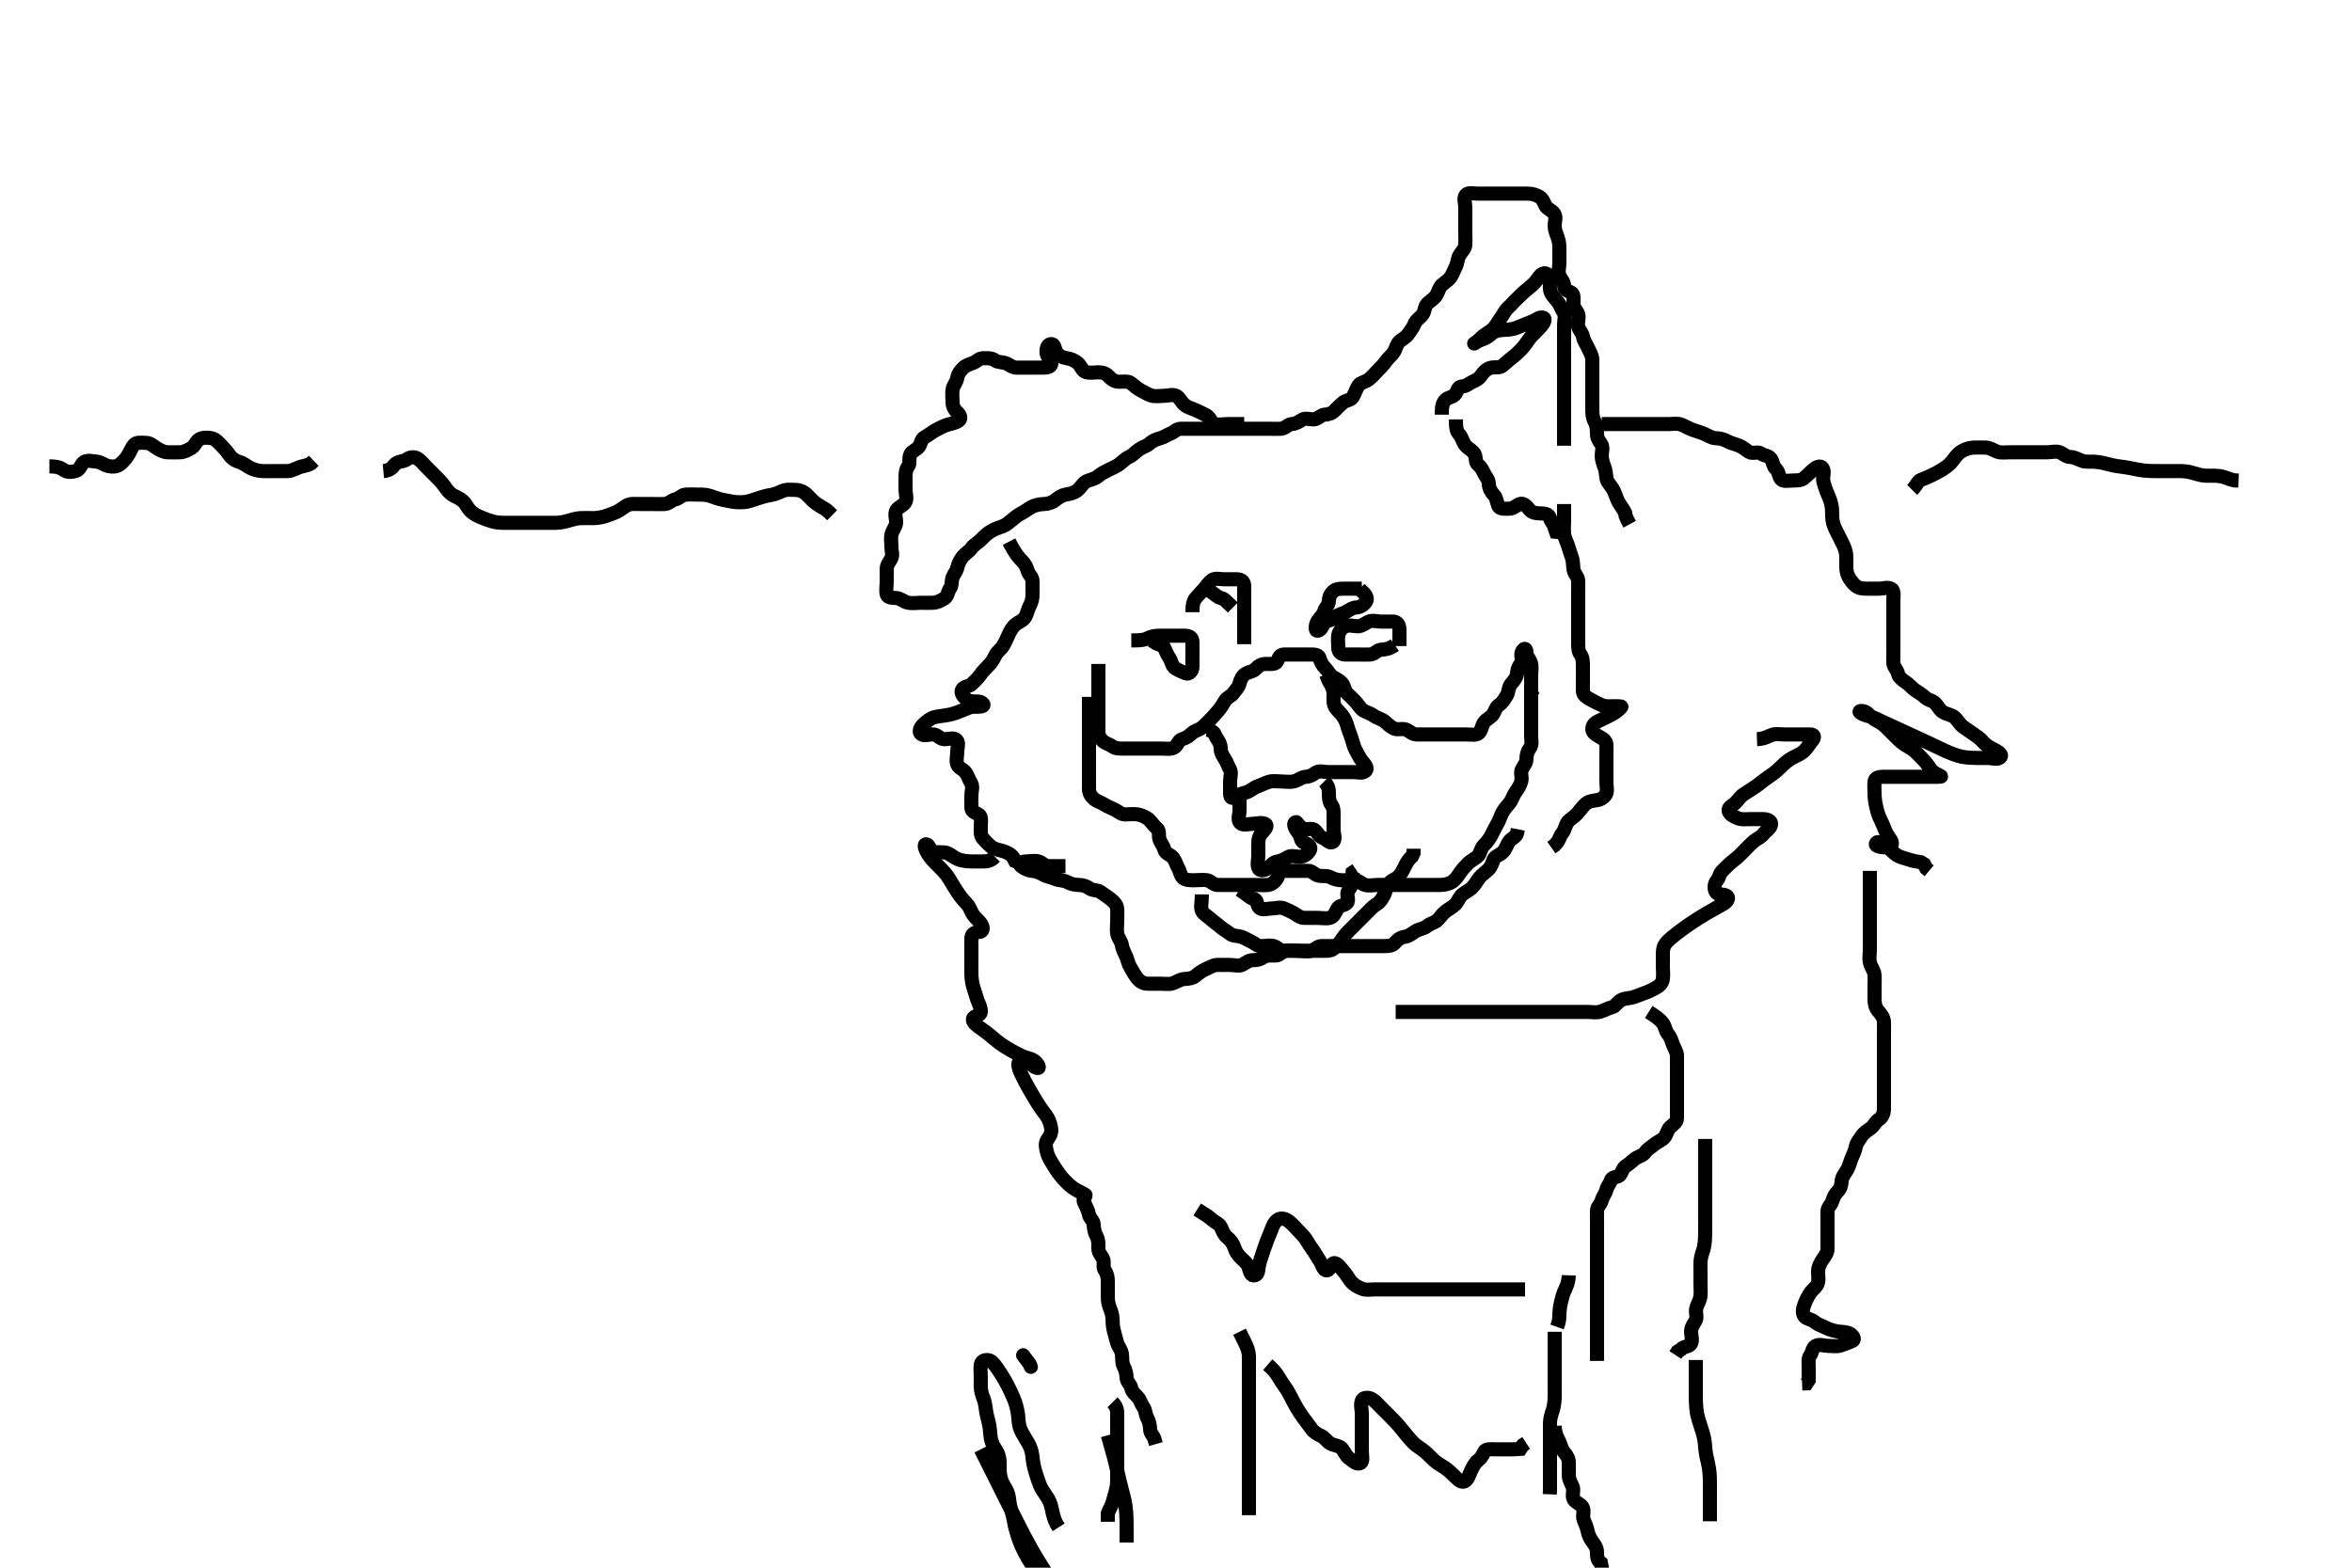 <svg width="500" height="333.333" xmlns="http://www.w3.org/2000/svg" xmlns:svg="http://www.w3.org/2000/svg" xmlns:xlink="http://www.w3.org/1999/xlink">
 <!-- Created with SVG-edit - http://svg-edit.googlecode.com/ -->
 <g display="inline" class="layer">
  <title>Layer 1</title>
  <path t="0,161,178,211,216,223,231,240,256,263,263,279,297,311,311,323,343,367,440,448,501,512,536,536,552,568,597,631,632,644,648,671,701,728,745,752,807,827,844,871,872,887,905,927,935,951,1005,1005,1014,1020,1039,1079,1088,1111,1304,1314,1329,1346,1351,1363,1568,1583,1613,1623,1637,1637,1650,1655,1665,1681,1687,1706,1719,1719,1732,1735,1759,1775,1832,1853,1856,1871,1887,1920,1959,1983,2014,2021,2056,2056,2088,2119,2128,2143,2159,2175,2187,2312,2344,2362,2362,2371,2395,2395,2407,2407,2407,2423,2435,2435,2455,2464,2479,2493,2503,2511,2527,2536,2553,2559,2575,2607,2663,2679,2679,2719,2727,2743,2759,2777,2803,2813,2815,2816,2831,2847,2864,2879,2919,2943,2944,2957,2975,3002,3002,3023,3055,3077,3135,3158,3160,3175,3184,3209,3217,3217,3226,3232,3247,3263,3264,3279,3280,3307,3313,3343,3375,3405,3417,3448,3458,3479,3500,3503,3511,3527,3535,3543,3551,3559,3567,3577,3583,3600,3609,3609,3615,3615,3634,3634,3643,3643,3643,3643,3647,3647,3660,3663,3663,3663,3671,3679,3679,3687,3687,3700,3703,3703,3711,3711,3711,3719,3719,3729,3729,3735,3736,3743,3751,3761,3761,3767,3777,3783,3783,3802,3811,3815,3815,3827,3847,3847,3855,3871,3879,3903,3911,3919,3935,3968,3999,4013,4028,4039,4047,4063,4063,4079,4104,4119,4119,4129,4136,4151,4163,4163,4167,4183,4204,4215,4215,4231,4248,4255,4255,4263,4375,4384,4431,4439,4505,4519,4521,4521,4535,4623,4655,4671,4703,4704,4719,4732,4751,4759,4767,4791,4810,4817,4823,4823,4839,4855,4871,4871,4883,4887,4887,4895,4895,4908,4911,4911,4919,4927,4935,4943,4951,4959,4975,4984,4984,4991,5008,5023,5023,5034,5034,5051,5055,5055,5068,5071,5079,5095,5109,5111,5119,5135,5143,5159,5159,5175,5205,5207,5239,5239,5273,5304,5320,5342,5368,5395,5464,5560,5560,5664,5675,5703,5711,5711,5727,5743,5759,5775,5786,5786,5802,5815,5839,5872,5919,5944,5983,5984,6064,6076,6104,6113,6135,6152,6163,6180,6205,6206,6215,6215,6231,6247,6258,6275,6275,6299,6311,6311,6319,6327,6345,6352,6359,6367,6376,6400,6424,6424,6431,6447,6463,6476,6487,6501,6503,6519,6528,6544,6551,6551,6560,6577,6601,6601,6610,6634,6635,6645,6645,6655,6671,6671,6687,6701,6702,6703,6703,6711,6728,6735,6746,6751,6761,6767,6778,6783,6783,6802,6811,6812,6815,6828,6831,6831,6839,6839,6848,6855,6855,6863,6871,6887,6887,6903,6912" d="M264.5,90.167C262.8,90.167 261.9,90.167 261,90.167C260.1,90.167 259.169,90.409 258.204,90.162C257.486,89.979 257.332,88.804 256.5,88.333C255.862,87.972 255.032,87.605 254.2,87.219C253.328,86.815 252.563,86.685 251.857,86.114C251.126,85.523 250.831,84.618 250.143,84.224C249.323,83.754 248.3,84.167 247.4,84.167C246.5,84.167 245.668,84.353 244.8,84.109C244.039,83.896 243.246,83.378 242.4,82.945C241.745,82.611 241.104,81.974 240.416,81.451C239.802,80.984 238.8,81.183 237.9,81.167C236.935,81.149 236.315,80.677 235.667,80C235.062,79.369 234.4,79.167 233.5,79.167C232.7,79.167 231.772,79.357 230.9,79.131C230.044,78.908 229.802,77.785 229.143,77.219C228.454,76.628 227.728,76.334 226.8,76.171C225.948,76.021 225.13,75.738 224.622,74.945C224.142,74.199 224.285,73.105 223.4,73.167C222.593,73.223 222.389,74.274 222.5,75.167C222.612,76.066 223.66,76.463 223.499,77.365C223.353,78.177 222.3,78.167 221.4,78.167C220.5,78.167 219.7,78.167 218.8,78.167C217.9,78.167 217,78.169 216.1,78.167C215.204,78.164 214.628,77.525 213.79,77.224C213.028,76.95 212.099,77.081 211.475,76.592C210.846,76.099 209.9,76.161 209,76.167C208.111,76.172 207.621,76.879 206.889,77.156C205.997,77.494 205.314,77.655 204.667,78.333C204.063,78.966 203.629,79.532 203.499,80.367C203.356,81.282 202.654,81.934 202.511,82.767C202.358,83.654 202.499,84.567 202.5,85.467C202.501,86.365 202.862,87.103 203.5,87.667C204.083,88.182 204.464,88.968 203.79,89.462C203.056,90 202.104,90.071 201.179,90.388C200.459,90.634 199.496,91.159 198.905,91.467C198.152,91.857 197.325,92.573 196.5,93C195.827,93.348 195.837,94.316 195.333,95C194.853,95.653 193.888,95.904 193.536,96.603C193.102,97.464 193.573,98.517 193.075,99.141C192.589,99.749 192.5,100.567 192.5,101.467C192.5,102.367 192.5,103.267 192.5,104.167C192.5,104.967 192.913,105.99 192.443,106.809C192.048,107.497 191.017,107.774 190.585,108.452C190.092,109.227 190.548,110.268 190.5,111.167C190.457,111.97 189.753,112.704 189.536,113.567C189.316,114.44 189.5,115.367 189.5,116.267C189.5,117.167 189.864,118.077 189.443,118.809C188.976,119.621 188.5,120.167 188.5,120.967C188.5,121.867 188.5,122.767 188.5,123.667C188.5,124.567 188.302,125.489 188.501,126.365C188.684,127.17 189.704,127.085 190.6,127.167C191.511,127.251 192.153,127.967 193,128.146C193.881,128.332 194.804,128.167 195.667,128.167C196.5,128.167 197.479,128.193 198.299,128.167C199.201,128.138 200.028,127.713 200.796,127.219C201.492,126.771 201.448,125.833 201.925,125.192C202.433,124.51 202.211,123.615 202.511,122.777C202.774,122.041 203.332,121.536 203.521,120.667C203.705,119.82 204.171,118.937 204.721,118.288C205.282,117.627 206.017,117.267 206.525,116.556C207.037,115.84 207.751,115.505 208.417,114.881C209.021,114.316 209.539,113.695 210.333,113.167C211.017,112.712 211.837,112.346 212.542,112.125C213.701,111.761 214.191,111.324 214.715,110.891C215.502,110.239 216.358,109.534 217.079,109.163C217.912,108.734 218.649,108.135 219.325,107.777C220,107.42 221,107.201 221.984,107.165C222.675,107.14 223.643,106.917 224.299,106.365C225.056,105.727 225.821,105.287 226.521,105.167C227.5,104.998 228.352,104.81 229.015,104.28C229.84,103.62 230.165,102.73 230.984,102.336C231.628,102.026 232.764,101.835 233.299,101.365C234.031,100.721 234.847,100.33 235.6,99.945C236.363,99.555 237.166,99.251 237.9,98.731C238.687,98.173 239.2,97.524 240,97.167C240.8,96.809 241.427,96.077 242.1,95.603C242.835,95.084 243.81,94.82 244.3,94.365C245.014,93.703 245.827,93.39 246.699,93.165C247.5,92.959 248.075,92.459 248.889,92.156C249.623,91.883 250.111,91.172 251,91.167C251.9,91.161 252.8,91.167 253.7,91.167C254.6,91.167 255.5,91.167 256.3,91.167C257.2,91.167 258.136,91.167 258.984,91.167C259.847,91.167 260.864,91.167 261.7,91.167C262.6,91.167 263.5,91.167 264.3,91.167C265.2,91.167 266.1,91.167 267.021,91.167C267.984,91.167 268.675,91.167 269.743,91.167C270.6,91.167 271.501,91.204 272.3,91.167C273.218,91.124 273.715,90.228 274.6,90.167C275.498,90.105 276.048,89.721 276.785,89.252C277.477,88.813 278.501,89.204 279.3,89.167C280.218,89.124 280.715,88.228 281.6,88.167C282.498,88.105 283.178,87.881 283.784,87.251C284.334,86.678 284.926,86.089 285.525,85.592C286.14,85.082 287.16,85.12 287.553,84.462C288.021,83.679 288.265,82.775 288.785,81.968C289.181,81.355 290.255,81.201 290.9,80.731C291.68,80.162 292.2,79.467 292.9,78.767C293.5,78.167 294.129,77.551 294.6,76.846C295.027,76.205 295.899,75.516 296.333,74.833C296.783,74.126 296.877,73.179 297.525,72.592C298.073,72.096 298.919,71.75 299.416,70.968C299.881,70.237 300.402,69.696 300.721,68.846C301.04,67.998 301.908,67.561 302.416,66.88C302.963,66.147 302.757,65.201 303.5,64.5C304.101,63.932 304.938,63.47 305.379,62.724C305.746,62.102 305.94,61.128 306.525,60.592C307.158,60.012 307.983,59.559 308.415,58.881C308.908,58.108 309.108,57.428 309.464,56.731C309.857,55.96 309.859,55.014 310.216,54.367C310.692,53.503 311.439,52.951 311.5,52.067C311.562,51.169 311.5,50.367 311.5,49.467C311.5,48.567 311.5,47.667 311.5,46.767C311.5,45.867 311.5,44.967 311.5,44.067C311.5,43.167 311.083,42.223 311.557,41.524C312.02,40.841 313.136,41.167 314.153,41.167C314.847,41.167 315.864,41.167 316.8,41.167C317.7,41.167 318.6,41.167 319.5,41.167C320.3,41.167 321.2,41.167 322.1,41.167C323,41.167 323.9,41.166 324.8,41.167C325.7,41.167 326.56,41.452 327.2,41.814C328.021,42.278 328.137,42.968 328.536,43.731C328.933,44.489 329.95,44.712 330.415,45.452C330.903,46.23 330.466,47.267 330.5,48.167C330.529,48.925 330.887,49.806 331.147,50.514C331.514,51.514 331.5,52.367 331.5,53.267C331.5,54.167 331.5,54.967 331.5,55.924C331.5,56.819 331.156,57.756 331.521,58.625C331.828,59.356 332.487,59.871 332.5,60.767C332.513,61.646 333.201,61.8 333.979,62.188C334.702,62.547 334.495,63.651 334.5,64.514C334.505,65.52 335.226,66.041 335.489,66.777C335.789,67.615 335.257,68.602 335.504,69.462C335.725,70.23 336.336,70.704 336.511,71.567C336.701,72.51 337.237,73.204 337.584,73.967C337.973,74.821 338.482,75.577 338.5,76.488C338.513,77.167 338.5,78.281 338.5,79.167C338.5,79.924 338.5,80.819 338.5,81.683C338.5,82.667 338.5,83.488 338.5,84.341C338.5,85.283 338.5,86.333 338.5,86.992C338.5,88 338.556,88.863 339,89.667C339.442,90.467 339.5,91.367 339.5,92.267C339.5,93.167 339.918,93.721 340.379,94.388C340.883,95.118 340.483,96.167 340.5,96.967C340.518,97.803 340.819,98.637 341.147,99.514C341.478,100.397 341.344,101.416 341.667,102.167C341.973,102.879 342.744,103.629 343.064,104.341C343.475,105.257 343.712,106.138 344.075,106.767C344.563,107.612 345.075,108.228 345.475,109.028L345.584,109.684L346,110.646L346.443,111.467" id="svg_1" stroke-width="3" stroke="#000" fill="none"/>
  <path t="8177,8359,8384,8422,8433,8433,8463,8471,8495,8508,8511,8521,8538,8558,8576,8606,8613,8613,8616,8623,8623,8631,8647,8647,8663,8663,8663,8691,8691,8695,8695,8705,8711,8723,8738,8743,8863,8879,8905,8905,8914,8914,8914,8926,8927,8927,8930,8930,8936,8945,8946,8953,8953,8967,8983,8983,9160,9183,9183,9207,9207,9213,9214,9215,9215,9224,9224,9231,9231,9242,9247,9247,9258,9258,9263,9275,9279,9279,9303,9311,9501,9528,9536,9552,9576,9584,9619,9637,9637,9647,9655,9663,9671,9711,9768,9808,9808,9824,9840,9850,9867,9885,9888,9908,9919,9919,9935,9947,9951,9968,9980,9991,10006,10008,10008,10023,10031,10039,10055,10071,10079,10105,10114,10114,10132,10183" d="M306.5,88.167C306.5,86.367 306.655,85.645 307.333,85C307.937,84.426 308.94,84.464 309.428,83.731C309.906,83.012 309.935,82.185 310.8,82.167C311.698,82.147 312.25,81.544 313.021,81.188C313.81,80.823 314.383,80.581 314.857,79.867C315.383,79.075 316.035,78.425 316.911,78.203C317.794,77.978 318.755,78.31 319.449,77.731C320.085,77.201 320.745,76.564 321.5,76C322.116,75.54 322.675,75.003 323.478,74.188C323.986,73.673 324.564,72.822 325,72.188C325.556,71.378 326.25,70.852 326.784,70.251C327.358,69.605 328.046,69.094 328.333,68.167C328.58,67.371 327.516,67.358 326.828,67.777C325.975,68.298 325.237,68.563 324.448,68.867C323.42,69.262 322.75,69.593 322.104,69.809C321.119,70.14 320.153,70.088 319.253,70.171C318.323,70.257 317.566,70.454 316.833,71.167C316.208,71.776 315.446,72.05 314.667,72.333C313.859,72.627 313.072,73.219 313.5,73C314.165,72.66 314.773,71.828 315.385,71.367C316.119,70.814 316.928,70.486 317.615,69.683C318.159,69.046 318.611,68.197 319.1,67.541C319.612,66.854 319.872,66.064 320.7,65.335C321.409,64.711 321.747,64.177 322.5,63.5C323.115,62.947 323.644,62.335 324.351,61.767C325.14,61.132 325.696,60.697 326.333,60C326.881,59.402 327.235,58.551 327.936,58.203C328.79,57.778 329.49,58.687 329.5,59.567C329.511,60.467 329.336,61.424 329.721,62.267C330.027,62.936 330.692,63.563 331.216,64.251C331.683,64.864 331.871,65.596 332.379,66.388C332.857,67.135 332.5,68.167 332.5,68.967C332.5,69.867 332.5,70.767 332.5,71.667C332.5,72.567 332.5,73.467 332.5,74.367C332.5,75.267 332.5,76.167 332.5,76.967C332.5,77.867 332.5,78.767 332.5,79.667C332.5,80.567 332.5,81.467 332.5,82.367C332.5,83.267 332.5,84.167 332.5,84.967C332.5,85.867 332.5,86.767 332.5,87.667C332.5,88.567 332.5,89.467 332.5,90.367C332.5,91.267 332.5,92.167 332.5,92.967L332.5,93.867L332.5,94.767" id="svg_2" stroke-width="3" stroke="#000" fill="none"/>
  <path t="11129,11167,11176,11203,11212,11212,11221,11221,11231,11247,11255,11271,11271,11279,11303,11311,11320,11335,11359,11375,11396,11415,11415,11447,11569,11604,11615,11632,11655,11679,11769,11806,11818,11818,11824,11936,11944,11944,12040,12072,12081,12088,12112,12121,12167,12257" d="M309.5,89.167C309.5,90.967 309.632,91.729 310.204,92.334C310.786,92.948 310.95,93.989 311.5,94.667C312.081,95.382 312.95,95.712 313.415,96.452C313.903,97.23 313.535,98.305 314.204,98.809C314.955,99.376 315.101,99.881 315.536,100.731C315.892,101.427 316.481,101.968 316.5,102.867C316.519,103.767 316.944,104.559 317.6,105.267C318.15,105.86 318.185,106.728 318.511,107.556C318.796,108.282 319.9,108.167 320.8,108.167C321.699,108.166 322.243,107.53 323.021,107.188C323.826,106.833 324.563,107.637 325.1,108.316C325.663,109.027 326.6,109.167 327.5,109.167C328.3,109.167 329.263,109.238 329.5,110.167C329.71,110.99 330.379,111.388 330.5,112.266L330.785,113.081L331.6,113.167L332.5,113.167" id="svg_3" stroke-width="3" stroke="#000" fill="none"/>
  <path t="13681,13775,13785,13809,13823,13847,13864,13887,13919,13935,13959,13975,14005,14019,14019,14023,14034,14039,14039,14047,14047,14055,14063,14071,14071,14093,14095,14111,14111,14127,14136,14153,14153,14170,14195,14195,14203,14203,14207,14215,14223,14247,14394,14415,14423,14442,14459,14480,14527,14527,14596,14599,14608,14615,14625,14625,14631,14631,14632,14632,14657,14658,14666,14666,14666,14675,14711,14743,14767,14783,14799,14815,14823,14831,14847,14863,14895,14999,15015,15071,15071,15105,15113,15119,15127,15135,15159,15175,15198,15199,15300,15351,15362,15379,15379,15407,15427,15427,15439,15447,15639,15687,15708,15711,15728,15735,15735,15746,15751,15767,15767,15779,15779,15791,15804,15815,15823,15823" d="M214.5,115.167C216.064,118.171 216.686,118.655 217.333,119.333C217.937,119.966 218.217,120.567 218.505,121.462C218.748,122.223 219.49,122.687 219.5,123.567C219.511,124.467 219.5,125.367 219.5,126.267C219.5,127.167 219.378,127.945 218.925,128.767C218.489,129.558 218.347,130.523 217.979,131.146C217.486,131.981 216.645,132.174 215.9,132.777C215.247,133.306 214.738,134.193 214.447,134.867C214.085,135.708 213.705,136.54 213.215,137.367C212.811,138.048 212.005,138.506 211.584,139.367C211.167,140.221 210.797,140.868 210.1,141.567C209.501,142.168 208.871,142.782 208.4,143.488C207.973,144.128 207.192,144.859 206.584,145.451C206.016,146.004 204.929,145.911 204.536,146.603C204.111,147.35 204.86,148.214 205.525,148.741C206.152,149.238 207.021,149.134 207.983,149.168C208.792,149.196 209.5,149.981 208.796,150.162C207.928,150.386 206.959,150.123 206.013,150.452C205.444,150.65 204.339,151.181 203.547,151.462C203.003,151.656 202.191,151.921 201.184,152.083C200.28,152.228 199.325,152.302 198.556,152.524C197.788,152.746 196.988,153.377 196.279,154.045C195.649,154.639 195.175,155.646 195.857,156.109C196.556,156.584 197.607,156.056 198.5,156.167C199.399,156.278 199.782,157.124 200.7,157.167C201.599,157.209 202.732,156.732 203.333,157.333C203.934,157.934 203.5,158.967 203.5,159.867C203.5,160.767 203.19,161.726 203.511,162.556C203.817,163.349 204.811,163.555 205.333,164.333C205.807,165.039 205.95,165.712 206.415,166.452C206.903,167.23 206.5,168.267 206.5,169.167C206.5,169.967 206.45,170.804 206.505,171.815C206.547,172.6 207.319,172.771 208.064,173.203C208.753,173.601 208.5,174.767 208.5,175.667C208.5,176.567 208.341,177.584 208.943,178.267C209.396,178.781 210.105,179.574 210.787,180.083C211.52,180.63 212.3,180.661 213.333,181C214.075,181.243 214.889,181.603 215.416,182.365L215.785,183.083L216.6,183.388L217.3,183.883" id="svg_4" stroke-width="3" stroke="#000" fill="none"/>
  <path t="16785,16839,16856,16856,16871,16871,16895,16903,16903,16920,16920,16937,16937,16954,16959,16959,16970,16996,17004,17004,17021,17021,17031,17039,17039,17047,17063,17071,17095,17111,17111,17127,17127,17137,17154,17159,17175,17195,17199,17215,17231,17255,17289,17311,17335,17335,17343,17359,17375,17383,17404,17404,17410,17410,17415,17423,17519,17543,17556,17559,17559,17567,17577,17603,17624,17624,17697,17735,17745,17759,17855,17879,17906,17918,17926,17926,17942,17959,17967,17985,18008,18021,18032,18151,18162,18167,18178,18202,18210,18210,18215,18215,18231,18244,18247,18255,18271,18271,18279,18287,18304,18311,18319,18328,18400" d="M332.5,107.167C332.5,108.992 332.5,110 332.5,110.792C332.5,111.819 332.393,112.521 332.511,113.541C332.622,114.505 333.073,115.141 333.379,116.145C333.609,116.904 333.882,117.808 334.147,118.514C334.48,119.401 334.369,120.347 334.521,121.146C334.702,122.098 335.482,122.613 335.5,123.488C335.518,124.341 335.5,125.283 335.5,126.051C335.5,126.992 335.5,128 335.5,128.756C335.5,129.667 335.5,130.567 335.5,131.467C335.5,132.368 335.5,133.333 335.5,133.992C335.5,135 335.5,135.862 335.5,136.767C335.5,137.667 335.511,138.556 336,139.167C336.489,139.777 336.5,140.767 336.5,141.667C336.5,142.567 336.5,143.467 336.5,144.367C336.5,145.267 336.473,146.167 336.5,146.967C336.529,147.811 337.296,148.26 338,148.667C338.794,149.125 339.644,149.56 340.385,149.883C341.277,150.271 342.016,150.166 342.979,150.167C343.9,150.167 344.845,150.131 344.667,150.333C344.087,150.989 343.455,151.478 342.7,151.883C341.944,152.288 341.15,152.684 340.3,153.083C339.44,153.486 338.681,153.822 338.511,154.767C338.354,155.632 339.128,156.16 339.9,156.592C340.718,157.05 341.457,157.449 341.5,158.367C341.542,159.266 341.5,160.167 341.5,160.967C341.5,161.867 341.5,162.767 341.5,163.667C341.5,164.567 341.5,165.467 341.5,166.367C341.5,167.267 341.823,168.305 341.333,169C340.83,169.715 340.139,170.067 339.299,170.168C338.326,170.285 337.535,170.424 336.833,171.167C336.266,171.768 335.753,172.484 335.216,173.083C334.643,173.721 333.872,174.076 333.301,174.736C332.833,175.278 332.678,176.494 332.147,177.114C331.638,177.709 331.489,178.556 331,179.167L330.475,179.741L329.796,180.219" id="svg_5" stroke-width="3" stroke="#000" fill="none"/>
  <path t="19288,19351,19375,19408,19423,19423,19439,19455,19470,19479,19479,19509,19511,19527,19543,19641,19654,19666,19695,19719,19737,19767,19799,19815,19839,19855,19889,19919,19943,19953,19953,19975,20005,20023,20023,20047,20054,20054,20063,20071,20094,20111,20120,20127,20137,20143,20153,20170,20175,20195,20199,20207,20223,20239,20247,20262,20279,20279,20295,20304,20327,20338,20359,20375,20383,20407,20463,20511,20527,20583,20631,20647,20663,20678,20679,20706,20775,20807,20840,20903,20967,20967,21007,21015,21063,21078,21105,21184,21208,21223,21223,21255,21303,21304,21335,21351,21363,21383,21413,21421,21438,21454,21470,21479,21487,21507,21513,21519,21529,21551,21567,21567,21579,21605,21607,21632,21647,21662,21686,21704,21713,21730,21746,21751,21767,21767,21783,21807,21814,21847,21871,21879,21904,21916,21916,21931,21942,21950,21959,21966,21975,21990,22006,22006,22023,22023,22032,22032,22039,22048,22055,22055,22065,22087,22106,22106,22151,22335,22343,22359,22369,22389,22414,22419,22419,22433,22439,22455,22471,22479,22567,22623" d="M233.5,141.167C233.5,142.967 233.5,143.867 233.5,144.688C233.5,145.651 233.5,146.341 233.5,147.41C233.5,148.367 233.5,149.267 233.5,150.167C233.5,150.967 233.5,151.867 233.5,152.767C233.5,153.667 233.499,154.567 233.5,155.467C233.501,156.365 233.826,157.03 234.475,157.592C235.063,158.101 235.844,158.234 236.525,158.741C237.166,159.219 238.1,159.167 239,159.167C239.9,159.167 240.8,159.167 241.7,159.167C242.6,159.167 243.5,159.167 244.3,159.167C245.2,159.167 246.021,159.167 246.984,159.167C247.847,159.167 248.825,159.371 249.6,158.945C250.341,158.538 250.5,157.378 251.301,157.168C252.117,156.954 252.783,156.486 253.416,155.883C253.99,155.336 254.86,155.251 255.475,154.741C256.074,154.244 256.659,153.649 257.216,153.083C257.877,152.412 258.4,151.775 258.925,151.192C259.456,150.603 259.901,149.897 260.379,149.067C260.833,148.276 261.714,148.049 262.143,147.462C262.698,146.703 263.319,146.115 263.499,145.365C263.712,144.473 264.109,143.659 264.857,143.224C265.586,142.799 266.436,142.805 267,142.167C267.516,141.583 268.204,141.169 269.1,141.167C270,141.164 271.14,141.348 271.479,140.646C271.897,139.782 272.111,139.172 273,139.167C273.9,139.161 274.8,139.167 275.7,139.167C276.6,139.167 277.5,139.167 278.3,139.167C279.2,139.167 280.246,139.116 280.496,139.871C280.791,140.764 281.043,141.392 281.721,142.045C282.301,142.604 282.603,143.405 283.301,143.881C284.051,144.392 284.918,144.721 285.379,145.388C285.883,146.118 285.852,146.994 286.447,147.519C287.085,148.083 287.63,148.623 288.216,149.251C288.859,149.939 289.178,150.733 289.936,151.131C290.698,151.53 291.381,151.699 292.021,152.167C292.81,152.743 293.732,152.848 294.416,153.451C295.014,153.977 295.638,154.553 296.3,154.883C297.143,155.303 298.203,154.768 299.064,155.203C299.763,155.555 300.301,156.166 301.2,156.167C302.1,156.167 303,156.167 303.9,156.167C304.8,156.167 305.7,156.167 306.6,156.167C307.5,156.167 308.3,156.167 309.2,156.167C310.1,156.167 311,156.167 311.9,156.167C312.8,156.167 313.888,156.421 314.447,155.809C314.981,155.225 314.982,154.23 315.553,153.524C316.144,152.793 317.047,152.496 317.443,151.809C317.913,150.995 317.957,150.403 318.699,149.881C319.48,149.331 319.818,148.657 320.333,147.833C320.709,147.234 320.66,146.142 321.204,145.471C321.824,144.708 322.439,144.073 322.5,143.167C322.554,142.368 322.831,141.715 323.333,141C323.822,140.305 323.107,139.236 323.585,138.452C324.075,137.649 324.489,137.876 324.5,138.767C324.51,139.646 325.248,140.165 325.464,141.028C325.7,141.972 325.5,142.756 325.5,143.667C325.5,144.567 325.5,145.467 325.5,146.367L325.5,147.266L325.784,148.083L326.443,148.524" id="svg_6" stroke-width="3" stroke="#000" fill="none"/>
  <path t="24416,24719,24735,24749,24752,24775,24791,24791,24813,24830,24849,24855,24918,24929,24967,25127,25127,25175,25208,25609,25630,25654,25654,25670,25670,25679,25692,25702,25702,25711,25719,25727,25736,25743,25743,25758,25769,25775,25794,25803,25815,25823,25839,25847,25855,25855,25871,25895,25911,25911,25927,25995,26247,26247,26263,26277,26279,26297,26307,26307,26311,26311,26323,26327,26327,26335,26335,26343,26343,26351,26351,26359,26367,26367,26375,26375,26383,26399,26414,26415,26415" d="M256.5,155.167C258.333,155.333 258.178,156.305 258.667,157C259.169,157.715 259.5,158.267 259.5,159.167C259.5,159.967 259.871,160.596 260.379,161.388C260.857,162.135 261.008,162.775 261.443,163.524C261.867,164.254 261.5,165.267 261.5,166.167C261.5,166.967 261.483,167.867 261.5,168.767C261.518,169.731 261.989,169.883 262.667,169.333C263.259,168.853 264.311,168.704 265.016,168.451C265.942,168.117 266.511,167.469 267.361,167.192C267.994,166.986 268.903,166.481 269.8,166.224C270.667,165.975 271.6,166.167 272.5,166.167C273.3,166.167 274.226,166.35 275.1,166.131C275.963,165.914 276.697,165.209 277.6,165.167C278.499,165.124 279.054,164.749 279.721,164.288C280.451,163.784 281.5,164.167 282.3,164.167C283.2,164.167 284.136,164.167 284.984,164.167C285.847,164.167 286.743,164.167 287.701,164.167C288.667,164.167 289.73,164.54 290.329,163.881C290.889,163.266 290.055,162.428 289.553,161.809C288.979,161.104 288.656,160.307 288.204,159.514C287.82,158.839 287.619,157.901 287.333,157C287.062,156.145 286.689,155.328 286.475,154.541C286.239,153.676 285.958,152.945 285.3,152.052C284.845,151.435 283.969,150.823 283.667,150C283.375,149.206 283.514,148.188 283.5,147.471C283.482,146.566 283.064,145.745 282.5,144.833L282.204,144.161L281.936,143.417" id="svg_7" stroke-width="3" stroke="#000" fill="none"/>
  <path t="27552,27711,27711,27735,27759,27775,27815,27854,27887,27935,27983,28013,28046,28109,28231,28255,28270,28279,28290,28295,28316,28367,28408,28487,28543,28567,28831,28863,28894,28895,28927,28951,29031,29040,29047,29463,29487,29511,29529,29546,29551,29551,29567,29600,29611,29611,29633,29642,29718,29847,29935,29951,29967,30003,30007,30023,30047,30063,30063,30071,30103,30104,30383,30412,30438,30438,30462,30551,30863,30885,30914,30914,30927,30927,30934,30950,30982,30992" d="M281.5,166.167C282.5,167.167 282.5,167.967 282.5,168.867C282.5,169.767 282.589,170.584 283.075,171.192C283.573,171.816 283.5,172.767 283.5,173.667C283.5,174.567 283.5,175.467 283.5,176.367C283.5,177.267 284.07,178.604 283.279,179.045C282.613,179.416 282.019,178.441 281.204,178.162C280.39,177.883 280.096,176.974 279.416,176.451C278.805,175.981 277.677,176.579 276.857,176.109C276.169,175.715 275.688,174.724 275.5,174.788C274.574,175.104 275.589,176.584 276.075,177.192C276.573,177.816 276.496,178.957 277.204,179.162C278.108,179.424 278.863,180.078 278.443,180.809C277.976,181.621 277.218,182.124 276.4,182.167C275.501,182.214 274.57,181.774 273.785,182.252C272.982,182.742 272.323,183.056 271.521,183.188C270.641,183.332 270.13,184.092 269.525,184.592C268.87,185.133 267.787,185.285 267.511,184.556C267.195,183.724 267.5,182.767 267.5,181.867C267.5,180.967 267.5,180.067 267.5,179.167C267.5,178.367 267.716,177.619 268.333,177C268.951,176.381 269.633,175.498 268.958,175.188C268.102,174.793 267.325,175.167 266.257,175.167C265.4,175.167 264.226,175.62 263.621,174.945C263.03,174.285 263.5,173.281 263.5,172.341C263.5,171.651 263.5,170.577 263.5,169.667L263.5,168.767L263.504,167.871" id="svg_8" stroke-width="3" stroke="#000" fill="none"/>
  <path t="34248,34455,34474,34500,34526,34526,34592,34592,34614,34631,34767,34831,34871,34904,34914,34959,35007,35031,35063,35063,35097,35110,35298,35311,35327,35335,35351,35363,35376,35414,35430,35446,35535,35583,35627,35630,35671,35783" d="M240.5,136.167C242.3,136.167 243.103,136.136 243.911,135.741C244.824,135.295 245.5,135.177 246.478,135.167C247.299,135.158 248.2,135.167 249.1,135.167C250,135.167 250.9,135.165 251.8,135.167C252.796,135.169 253.471,135.523 253.5,136.467C253.527,137.366 253.5,138.267 253.5,139.167C253.5,139.967 253.511,140.867 253.5,141.767C253.49,142.646 252.814,143.5 252.021,143.146C251.246,142.799 250.575,142.552 249.857,142.109C249.121,141.655 249.095,140.609 248.525,139.777C248.07,139.113 247.855,138.471 247.479,137.688C247.142,136.984 245.936,137.131 245.447,136.519L244.699,136.168" id="svg_9" stroke-width="3" stroke="#000" fill="none"/>
  <path t="37072,37287,37335,37351,37430,37455,37551,37647,37710,37710,37855,37895,37935,38119,38127,38223,38263,38271,38281,38334,38343,38350,38374,38400,38431,38431,38439,38455,38472,38487,38535,38559,38559,38583,38879,38910,38918,38918,38934,38945,38966" d="M296.5,137.167C295.279,138.045 294.396,138.078 293.5,138.167C292.654,138.25 292.218,139.124 291.3,139.167C290.401,139.209 289.5,139.167 288.7,139.167C287.8,139.167 286.9,139.172 286,139.167C285.111,139.161 284.51,138.646 284.5,137.767C284.489,136.867 284.376,135.958 284.5,135.067C284.612,134.265 285.237,133.555 285.936,133.203C286.797,132.768 287.701,133.179 288.667,133.167C289.479,133.156 290.109,132.612 290.857,132.224C291.696,131.789 292.7,132.167 293.6,132.167C294.5,132.167 295.3,132.148 296.2,132.167C297.065,132.185 297.498,132.928 297.5,133.819C297.502,134.514 297.5,135.531 297.5,136.467L297.5,137.367" id="svg_10" stroke-width="3" stroke="#000" fill="none"/>
  <path t="41848,42115,42133,42166,42191,42207,42215,42232,42239,42299,42343,42343,42354,42383,42413,42463,42575,42663,42686,42709,42710,42726,42742,42743,42752,42769,42791,42819,42822,42879,43063,43074,43074" d="M253.5,130.167C253.5,128.467 253.703,127.693 254.333,127C254.879,126.4 255.436,125.805 256,125.167C256.515,124.583 256.952,123.837 257.667,123.333C258.362,122.844 259.3,123.167 260.2,123.167C261.1,123.167 262,123.164 262.9,123.167C263.796,123.169 264.482,123.602 264.5,124.567C264.517,125.467 264.5,126.367 264.5,127.267C264.5,128.167 264.5,128.967 264.5,129.867C264.5,130.767 264.5,131.667 264.5,132.567C264.5,133.467 264.5,134.367 264.5,135.267L264.5,136.167L264.5,136.967" id="svg_11" stroke-width="3" stroke="#000" fill="none"/>
  <path t="43848,44055,44102,44215,44272,44279,44288,44310,44316,44326,44334,44358,44366,44382,44407,44430,44430,44751,44775,44812,44824,44830,44854,44863,44902,44918,44935,44950,44959,45022,45022,45080,45305,45335,45431,45453,45455,45486" d="M289.5,125.167C287.8,125.167 286.9,125.167 286,125.167C285.1,125.167 284.094,125.158 283.5,125.667C282.909,126.173 282.519,126.871 282.5,127.767C282.48,128.731 281.709,129.168 281.501,129.968C281.289,130.784 280.61,131.27 280.111,132.028C279.708,132.64 279.384,134.224 280.147,134.105C281.066,133.962 281.109,132.659 281.857,132.224C282.586,131.799 283.436,131.805 284,131.167C284.516,130.583 285.328,130.579 286.143,130.109C286.83,129.713 287.5,129.194 288.3,129.167C289.144,129.138 289.946,128.619 290.415,127.881C290.854,127.19 290.216,126.251 289.525,125.741L289,125.167" id="svg_12" stroke-width="3" stroke="#000" fill="none"/>
  <path t="46321,46375,46422,46446,46494,46504,46527,46759" d="M256.5,125.167C258.215,126.251 258.732,126.984 259.6,127.167C260.392,127.333 260.853,128.114 261.475,128.592L262.075,129.192" id="svg_13" stroke-width="3" stroke="#000" fill="none"/>
  <path t="48583,48719,48739,48754,48773,48775,48791,48818,48819,48830,48846,48846,48862,48871,48889,48911,48927,48927,48942,48942,48966,49062,49095,49109,49126,49142,49157,49167,49195,49208,49214,49238,49270,49303,49334,49358,49396,49414,49470,49471,49504,49513,49558,49575,49582,49603,49614,49638,49657,49662,49672,49702,49710,49726,49758,49766,49798,49813,49825,49862,49878,49901,49926,49934,49950,49966,49977,50005,50014,50028,50028,50043,50062,50081,50086,50110,50142,50327,50431,50447,50486,50506,50567,50803,50822,50870,50967,51006,51006,51018,51038,51048,51054,51065,51086,51110,51126,51142,51174,51174,51191,51213,51318,51358,51369,51414,51434,51450,51478,51510,51542,51614,51654,51654,51694,51758,51782,51790,51830,51846,51870,51894,51894,51926,51948,51959,51959,51974,51974,51974,51995,51995,51995,51998,52006,52014,52014,52022,52030,52042,52046,52062,52078,52113,52113,52120,52120,52121,52126,52126,52138,52142,52158,52158,52174,52174,52198,52230,52230,52238,52291,52310,52310,52342,52353,52367,52407,52407,52415,52430,52455,52463,52501,52519,52535,52542,52542,52566,52582,52603,52606,52637" d="M231.5,148.167C231.5,149.967 231.5,150.867 231.5,151.767C231.5,152.667 231.5,153.567 231.5,154.467C231.5,155.267 231.5,156.052 231.5,156.992C231.5,158 231.5,158.862 231.5,159.767C231.5,160.667 231.5,161.567 231.5,162.368C231.5,163.333 231.5,164.167 231.5,165.145C231.5,165.965 231.489,166.867 231.5,167.767C231.51,168.646 231.93,169.327 232.584,169.883C233.198,170.405 234.154,170.649 234.889,171.141C235.559,171.589 236.214,171.768 237.064,172.203C237.761,172.559 238.301,173.166 239.2,173.167C240.1,173.167 241.013,173.025 241.9,173.177C242.733,173.321 243.643,173.753 244.215,174.251C244.823,174.78 245.217,175.563 245.979,176.167C246.603,176.661 246.211,177.719 246.511,178.556C246.774,179.293 247.329,179.798 247.521,180.667C247.707,181.51 248.866,181.709 249.378,182.388C249.913,183.096 250.047,183.837 250.443,184.524C250.913,185.338 250.909,186.16 251.5,186.667C252.094,187.176 253,187.167 253.9,187.167C254.8,187.167 255.713,187.017 256.6,187.167C257.452,187.311 257.935,188.149 258.8,188.167C259.7,188.185 260.6,188.167 261.5,188.167C262.3,188.167 263.2,188.167 264.1,188.167C265,188.167 265.9,188.167 266.8,188.167C267.7,188.167 268.604,188.255 269.5,188.167C270.346,188.083 271.047,187.496 271.443,186.809C271.913,185.995 271.935,185.185 272.8,185.167C273.7,185.148 274.6,185.167 275.5,185.167C276.3,185.167 277.2,185.156 278.1,185.167C278.979,185.177 279.488,185.981 280.204,186.162C281.073,186.382 282.035,186.114 282.8,186.519C283.646,186.968 284.5,187.167 285.3,187.167C286.2,187.167 287.1,187.161 288,187.167C288.889,187.172 289.437,187.941 290.204,188.162C291.065,188.41 292,188.167 292.9,188.167C293.8,188.167 294.7,188.167 295.6,188.167C296.5,188.167 297.3,188.167 298.2,188.167C299.1,188.167 300,188.167 300.9,188.167C301.8,188.167 302.7,188.167 303.6,188.167C304.5,188.167 305.3,188.178 306.2,188.167C307.021,188.156 308.027,187.953 308.675,187.52C309.547,186.937 309.853,186.316 310.384,185.565C310.961,184.751 311.494,184.181 312.016,183.652C312.854,182.803 313.825,182.53 314.333,181.833C314.738,181.278 314.848,180.272 315.5,179.667C316.071,179.137 316.554,178.463 317,177.667C317.448,176.867 317.757,176.089 318.204,175.352C318.635,174.644 318.875,173.906 319.2,173.172C319.665,172.121 320.259,171.529 320.889,170.767C321.433,170.108 321.668,169.167 322.111,168.531C322.7,167.684 323.189,167.03 323.415,166.052C323.614,165.185 323.136,164.256 323.557,163.524C324.024,162.712 324.5,162.167 324.5,161.367C324.5,160.467 324.742,159.718 325.216,159.083C325.789,158.314 325.5,157.367 325.5,156.467C325.5,155.567 325.5,154.667 325.5,153.767C325.5,152.867 325.5,151.967 325.5,151.067C325.5,150.167 325.5,149.367 325.5,148.467C325.5,147.567 325.5,146.667 325.5,145.767L325.5,144.867" id="svg_14" stroke-width="3" stroke="#000" fill="none"/>
  <path t="53768,53934,53958,53968,54004,54006,54031,54110,54190,54191,54230,54286,54326,54335,54366,54390,54430,54454,54454,54509,54534,54566,54588,54613,54630,54654,54662,54670,54670,54702,54720,54737,54737,54753,54774,54794,54794,54806,54838,54854" d="M263.5,189.167C265.215,190.251 265.732,190.984 266.6,191.167C267.392,191.333 267.108,192.546 267.785,193.081C268.428,193.59 269.5,193.167 270.3,193.167C271.2,193.167 272.203,192.768 273.064,193.203C273.763,193.555 274.438,193.764 275.215,194.252C275.955,194.717 276.5,195.167 277.3,195.167C278.2,195.167 279.1,195.167 280,195.167C280.9,195.167 281.822,195.364 282.699,195.165C283.507,194.982 283.894,194.032 284.333,193.167C284.676,192.491 285.732,192.601 286.333,192C286.934,191.399 286.097,190.23 286.585,189.452C287.05,188.712 287.5,188.167 287.5,187.367L287.5,186.467L287.557,185.524L288.333,185" id="svg_15" stroke-width="3" stroke="#000" fill="none"/>
  <path t="55527,55699,55766,55799,55811,55824,55846,55870,55902,55902,55910,55918,55934,55958,55966,55976,56000,56014,56038,56062,56091,56142,56159,56181,56211,56219,56229,56253,56262,56286,56318,56342,56342,56361,56382,56406,56414,56438,56446,56469,56479,56486,56486,56505,56505,56513,56513,56513,56518,56518,56529,56546,56546,56550,56558,56566,56574,56574,56590,56604,56604,56607,56614,56614,56622,56638,56647,56647,56663,56670,56686,56705" d="M255.5,190.167C255.5,191.967 255.145,192.959 255.536,193.731C255.89,194.429 256.784,194.847 257.416,195.451C257.992,196.001 258.715,196.435 259.3,196.968C260.02,197.625 260.857,198.029 261.447,198.519C262.101,199.062 262.935,198.924 263.796,199.171C264.563,199.392 265.102,199.798 265.979,200.188C266.69,200.503 267.204,201.164 268.1,201.167C269,201.169 269.935,200.924 270.796,201.171C271.563,201.392 272.021,202.156 272.9,202.167C273.8,202.177 274.7,202.167 275.6,202.167C276.5,202.167 277.3,202.167 278.2,202.167C279.1,202.167 280,202.167 280.9,202.167C281.8,202.167 282.859,202.251 283.475,201.741C284.097,201.226 284.701,200.598 285.1,199.981C285.702,199.051 286.133,198.539 286.821,197.845C287.497,197.164 288.016,196.651 288.743,195.924C289.299,195.368 290,194.667 290.6,194.067C291.2,193.467 291.866,192.724 292.6,192.288C293.384,191.822 293.794,191.112 294.147,190.467C294.632,189.581 294.696,188.632 295.111,188.028C295.688,187.187 296.628,186.978 297.2,186.462C297.927,185.806 298.289,184.913 298.721,184.067C299.056,183.411 299.525,182.603 300.147,182.114L300.499,181.365L300.5,180.467" id="svg_16" stroke-width="3" stroke="#000" fill="none"/>
  <path t="58504,58698,58703,58718,58734,58743,58814,58824,58854,58942,59003,59013,59015,59029,59030,59030,59038,59050,59055,59055,59066,59066,59078,59086,59102,59111,59129,59130,59145,59150,59161,59182,59182,59190,59206,59206,59222,59246,59254,59278,59302,59302,59310,59318,59334,59345,59350,59363,59363,59366,59374,59390,59406,59406,59406,59414,59462,59470,59484,59512,59520,59534,59550,59558,59565,59574,59574,59582,59590,59590,59604,59615,59616,59622,59639,59639,59648,59654,59664,59681,59705,59705,59718,59734,59734,59742,59774,59774,59854,59894,59917,59934,59953,59953,59958,59974,59983,60008,60017,60017,60022,60033,60038,60054,60078,60174,60190,60216,60222,60233,60234,60246,60261,60277,60285,60309,60320,60335,60335,60352,60352,60358,60358,60368,60374,60385,60409,60420,60420,60430,60430,60438,60446,60455,60462,60469,60477,60486,60511,60511,60526,60526,60542,60553,60570,60594,60594,60598,60622,60622,60630,60662,60694,60704,60710,60726,60740,60755,60771,60774,60774,60796,60798,60807,60814,60822,60846" d="M226.5,184.167C224.8,184.167 223.9,184.176 223,184.167C222.021,184.156 221.563,183.392 220.796,183.171C219.935,182.924 219,183.164 218.1,183.167C217.204,183.169 216.451,183.698 217.111,184.192C217.819,184.722 218.594,185.1 219.385,185.165C220.312,185.242 221.103,185.583 221.833,186C222.592,186.433 223.569,186.534 224.299,186.883C225.063,187.248 226.035,187.114 226.8,187.519C227.646,187.968 228.5,188.167 229.3,188.167C230.2,188.167 230.948,188.409 231.584,188.883C232.353,189.456 233.262,189.13 234,189.688C234.777,190.275 235.437,190.648 236.143,191.219C236.874,191.811 237.439,192.382 237.5,193.267C237.562,194.165 237.5,194.967 237.5,195.867C237.5,196.767 237.358,197.68 237.511,198.567C237.654,199.4 238.389,200.157 238.499,200.967C238.619,201.86 239.107,202.616 239.447,203.471C239.776,204.298 239.895,205.015 240.301,205.683C240.838,206.564 241.28,207.463 241.853,208.114C242.371,208.703 243.021,209.156 244,209.167C244.9,209.176 245.8,209.167 246.7,209.167C247.6,209.167 248.527,209.309 249.2,209.109C250.094,208.844 250.816,208.238 251.675,208.177C252.612,208.111 253.534,208.042 254.2,207.462C254.835,206.909 255.633,206.379 256.3,206.083C257.158,205.702 257.899,205.185 258.8,205.167C259.7,205.149 260.6,205.167 261.385,205.167C262.325,205.167 263.439,205.513 264.138,205.109C264.827,204.712 265.5,204.167 266.3,204.167C267.2,204.167 267.943,203.996 268.61,203.519C269.273,203.045 270.334,203.185 271.195,203.167C272.065,203.149 272.544,202.312 273.301,202.168C274.24,201.989 275.153,202.167 276.016,202.167C276.979,202.167 277.839,202.437 278.796,202.162C279.563,201.942 280.021,201.177 280.9,201.167C281.8,201.156 282.7,201.167 283.6,201.167C284.5,201.167 285.3,201.167 286.2,201.167C287.1,201.167 288,201.167 288.9,201.167C289.8,201.167 290.7,201.167 291.6,201.167C292.385,201.167 293.336,201.168 294.101,201.167C295.091,201.164 296.007,201.15 296.548,200.462C297.109,199.749 297.809,199.302 298.7,199.165C299.616,199.025 300.102,198.504 300.984,197.968C301.652,197.562 302.744,197.455 303.416,196.883C304.02,196.369 304.86,196.251 305.475,195.741C306.074,195.244 306.478,194.467 307.21,193.867C307.795,193.387 308.637,192.991 309.299,192.367C309.911,191.789 310.198,190.786 310.857,190.219C311.546,189.628 312.3,189.366 312.9,188.767C313.6,188.067 313.945,187.349 314.525,186.603C315.011,185.978 315.785,185.488 316.416,184.883C316.989,184.333 317.2,183.589 317.511,182.777C317.796,182.034 318.824,181.835 319.5,181.167C320.086,180.588 320.296,179.671 320.785,178.968C321.331,178.183 322.333,178 322.5,177.167L322.667,176.333" id="svg_17" stroke-width="3" stroke="#000" fill="none"/>
  <path t="61736,61814,61831,61847,61866,61871,61887,61915,61915,61923,61933,61933,61944,61944,61960,61965,61965,61977,61977,61982,62001,62006,62006,62013,62014,62029,62048,62054,62070,62086,62086,62104,62118,62118,62130,62134,62145,62163,62166,62182,62190,62203,62206,62230,62238,62245,62269,62279,62286,62303,62422,62454,62470,62483,62516,62522,62549,62645,62653,62663,62681,62685,62706,62706,62710,62710,62710,62717,62718,62726,62726,62726,62733,62734,62742,62742,62749,62750,62750,62758,62758,62766,62766,62774,62774,62784,62784,62790,62806,62816,62906,62942,63006,63030,63030,63046,63062,63062,63110,63262,63272,63288,63321,63329,63330,63341,63353,63353,63369,63369,63374,63374,63389,63410,63410,63422,63422,63430,63430,63477,63502,63502,63525,63525,63541,63552,63552,63557,63573,63582,63597,63597,63605,63621,63622,63630,63630,63645,63645,63645,63654,63654,63654,63662,63662,63671,63671,63678,63696,63696,63704,63705,63846,63846,63858,63862,63862,63862,63874,63874,63874,63874,63878,63878,63878,63878,63901,63902,63902,63902,63902,63902,63909,63910,63910,63910,63910,63910,63910,63910,63910,63921,63922,63922,63922,63922,63922,63926,63926,63933,64046,64061,64073,64073,64077,64097,64098,64107,64107,64110,64110,64123,64124,64125,64134,64134,64141,64141,64150,64150,64157,64178,64179,64182,64209,64220,64297,64311,64318,64332,64333,64334,64334,64349,64349,64350,64350,64366,64366,64366,64380,64399,64429,64446,64462,64462,64481,64486,64511,64522,64522,64522,64523,64531,64531,64533,64549,64549,64559,64559,64700,64711,64717,64725,64813,64829,64837,64838,64845,64853,64861,64862,64870,64885,64886,64913,64913,64923,64923,64929,64974" d="M340.5,90.167C342.2,90.167 343.2,90.167 344.1,90.167C345,90.167 345.9,90.167 346.8,90.167C347.6,90.167 348.385,90.167 349.325,90.167C350.333,90.167 351.125,90.167 351.984,90.167C352.847,90.167 353.875,90.167 354.821,90.167C355.5,90.167 356.517,89.988 357.299,90.252C358.188,90.553 358.928,91.085 359.821,91.388C360.516,91.624 361.517,91.929 362.299,92.251C363.053,92.561 363.799,93.138 364.7,93.167C365.6,93.195 366.456,93.404 367.2,93.814C367.982,94.245 368.816,94.401 369.675,94.741C370.474,95.058 371.107,95.65 371.785,96.081C372.56,96.574 373.732,95.922 374.416,96.451C375.043,96.935 375.98,96.841 376.443,97.524C376.97,98.302 376.916,99.151 377.5,99.667C378.138,100.23 378.083,101.112 378.557,101.809C379.021,102.492 380.2,102.167 381.1,102.167C382,102.167 382.897,102.165 383.5,101.667C384.156,101.124 384.781,100.493 385.379,99.945C386.017,99.36 386.982,98.84 387.443,99.524C387.97,100.307 387.449,101.377 387.585,102.137C387.73,102.948 388.005,103.693 388.301,104.484C388.679,105.49 389.071,106.143 389.333,107.333C389.503,108.104 389.477,108.906 389.5,109.833C389.523,110.782 389.772,111.658 390.111,112.377C390.485,113.174 390.901,113.966 391.3,114.767C391.699,115.566 392.153,116.343 392.379,117.367C392.547,118.134 392.498,119 392.5,119.919C392.502,120.819 392.455,121.557 392.925,122.531C393.301,123.309 393.843,124.004 394.447,124.519C395.094,125.07 395.911,125.167 396.821,125.167C397.675,125.167 398.615,125.167 399.5,125.167C400.3,125.167 401.313,124.773 402.064,125.203C402.755,125.598 402.5,126.767 402.5,127.688C402.5,128.651 402.5,129.341 402.5,130.41C402.5,131.267 402.5,132.052 402.5,133.003C402.5,133.768 402.5,134.762 402.5,135.51C402.5,136.541 402.5,137.488 402.5,138.188C402.5,139.367 402.459,140.147 402.5,141C402.543,141.883 403.334,142.395 403.5,143.267C403.635,143.974 404.375,144.544 405.017,144.967C405.884,145.537 406.424,146.261 407.1,146.731C407.906,147.291 408.593,147.66 409.216,148.251C409.921,148.918 410.693,148.866 411.39,149.524C412.068,150.163 412.226,150.924 413.153,151.462C413.824,151.852 414.865,151.95 415.6,152.609C416.132,153.087 416.637,154.039 417.325,154.531C417.99,155.005 418.726,155.495 419.384,155.967C420.126,156.499 420.93,156.967 421.5,157.667C422.07,158.367 422.723,158.764 423.7,159.267C424.279,159.565 425.695,160.249 425.327,160.881C424.87,161.666 423.5,161.167 422.679,161.167C421.986,161.167 420.857,161.172 420.19,161.162C419.479,161.152 418.376,161.123 417.321,160.945C416.648,160.831 415.669,160.536 415.016,160.28C413.967,159.869 413.211,159.497 412.789,159.299C411.836,158.85 411.296,158.59 410.701,158.309C409.334,157.665 408.551,157.302 407.715,156.916C406.841,156.513 405.944,156.101 405.042,155.688C404.149,155.279 403.283,154.882 402.459,154.504C401,153.834 400.394,153.553 399.868,153.309C399.415,153.1 398.709,152.711 397.912,152.457C396.93,152.144 396.238,152.082 395.452,151.519C394.929,151.145 395.876,150.995 396.7,151.452C397.392,151.836 397.845,152.651 398.701,153.084C399.352,153.413 400.164,153.864 400.847,154.518C401.49,155.134 402.089,155.756 402.8,156.467C403.3,156.967 403.989,157.712 404.821,158.267C405.477,158.704 406.362,159.132 406.979,159.667C407.632,160.232 408.2,160.867 408.9,161.567C409.5,162.167 409.927,162.849 410.5,163.646C410.93,164.244 411.865,164.651 412.6,165.045C412.868,165.189 411.979,165.167 411.015,165.167C410.289,165.167 409.3,165.167 408.5,165.167C407.5,165.167 406.711,165.167 405.667,165.167C404.979,165.167 403.957,165.167 403.249,165.167C402.268,165.167 401.314,165.167 400.4,165.167C399.5,165.167 398.584,165.321 398.5,166.167C398.421,166.963 398.49,167.867 398.5,168.767C398.51,169.729 398.653,170.67 398.857,171.525C399.011,172.169 399.117,172.844 399.6,173.902C399.995,174.769 400.407,175.599 400.721,176.488C400.969,177.187 401.542,177.971 401.979,178.646C402.489,179.432 402.065,180.151 401.1,180.167C400.2,180.181 398.409,180.033 398.843,179.288C399.282,178.535 400.332,179.807 401.2,180.219C402.037,180.617 402.52,181.371 403.2,181.809C403.952,182.295 404.974,182.481 405.711,182.741C406.686,183.086 407.479,183.167 408.333,183.333L409.053,183.777L409.5,184.646L410.111,185.156" id="svg_18" stroke-width="3" stroke="#000" fill="none"/>
  <path t="66399,66422,66431,66446,66462,66462,66478,66478,66509,66509,66515,66515,66526,66695,66707,66707,66710,66710,66710,66721,66721,66721,66726,66726,66726,66738,66738,66742,66742,66742,66742,66750,66750,66757,66758,66766,66766,66773,66781,66798,66862,66918,66943,66959,66966,66982,66982,67000,67008,67025,67030,67110,67127,67135,67150,67162,67166,67166,67179,67179,67182,67182,67205,67205,67210,67210,67210,67213,67223,67229,67229,67241,67246,67261,67269,67342,67350,67366,67378,67462,67477,67486,67486,67509,67509,67509,67520,67520,67520,67520,67520,67529,67529,67529,67529,67529,67529,67533,67533,67544,67549,67550,67560,67565,67576,67602,67661,67661,67734,67748,67750,67764,67765,67766,67783,67784,67790,67808,67808,67814,67814,67821,67822,67829,67837,67853,67870,67886,67909,67917,67917,67918,67927,67933,67945,67949,67962,67962,67965,67965,67973,67973,67973,67981,67989,67989,68003,68003,68003,68005,68005,68006,68013,68021,68021,68029,68029,68029,68037,68038,68046,68054,68054,68063,68063,68069,68070,68080,68105,68113,68117,68133,68149,68158,68173,68173" d="M373.5,157.167C375.2,157.109 375.923,156.482 376.805,156.224C377.634,155.981 378.5,156.167 379.479,156.167C380.253,156.167 381.157,156.167 382.101,156.167C383.095,156.167 383.843,156.165 384.864,156.167C385.696,156.168 385.843,156.735 385.304,157.388C384.664,158.164 384.325,158.826 383.69,159.51C383.03,160.22 382.231,160.525 381.448,160.919C380.658,161.317 379.943,161.799 379.347,162.341C378.494,163.117 377.999,163.692 377.167,164.333C376.51,164.84 375.992,165.156 375.268,165.683C374.461,166.27 373.77,166.891 373.016,167.367C372.341,167.793 371.434,168.437 370.805,168.809C369.988,169.292 369.619,170.006 368.979,170.646C368.339,171.286 367.279,171.632 367.504,172.462C367.715,173.239 368.607,173.62 369.5,174C370.252,174.32 371.2,174.167 372.1,174.167C373,174.167 373.9,174.166 374.8,174.167C375.699,174.167 376.656,174.537 376.499,175.365C376.343,176.184 375.437,176.637 374.9,177.316C374.336,178.03 373.58,178.288 372.847,178.876C372.297,179.319 371.521,180.145 371,180.667C370.333,181.333 369.708,182.021 369.153,182.457C368.308,183.12 367.677,183.627 367.057,184.267C366.455,184.888 365.736,185.382 365.5,186.266C365.277,187.101 364.528,187.523 364.5,188.467C364.473,189.365 364.782,190.124 365.7,190.167C366.599,190.209 367.641,190.46 367.278,191.267C366.947,192.003 366.013,192.373 365.417,192.708C364.645,193.142 363.634,193.706 362.833,194.181C362.402,194.437 361.502,194.984 361.044,195.276C359.66,196.156 359.218,196.461 358.371,197.058C357.966,197.343 357.212,197.886 356.557,198.396C355.546,199.183 354.893,199.708 354.301,200.367C353.619,201.126 353.502,201.867 353.5,202.767C353.498,203.667 353.5,204.567 353.5,205.471C353.5,206.488 353.617,207.174 353.5,208.145C353.388,209.065 352.737,209.665 351.932,210.083C351.276,210.423 350.499,210.864 349.639,211.141C349.006,211.345 348.042,211.776 347.178,212.045C346.501,212.256 345.463,212.245 344.721,212.603C343.774,213.06 343.453,213.996 342.699,214.165C341.82,214.362 341.078,214.853 340.2,215.109C339.334,215.363 338.4,215.167 337.5,215.167C336.7,215.167 335.8,215.167 334.9,215.167C334,215.167 333.1,215.167 332.2,215.167C331.297,215.167 330.529,215.167 329.49,215.167C328.715,215.167 327.667,215.167 326.962,215.167C326.162,215.167 325.125,215.167 324.178,215.167C323.458,215.167 322.333,215.167 321.547,215.167C320.725,215.167 319.667,215.167 318.962,215.167C318.162,215.167 317.125,215.167 316.178,215.167C315.479,215.167 314.5,215.167 313.7,215.167C312.9,215.167 311.905,215.167 310.985,215.167C310,215.167 309.178,215.167 308.289,215.167C307.3,215.167 306.521,215.167 305.522,215.167C304.701,215.167 303.8,215.167 302.9,215.167C302,215.167 301.1,215.167 300.2,215.167C299.3,215.167 298.4,215.167 297.5,215.167L296.7,215.167" id="svg_19" stroke-width="3" stroke="#000" fill="none"/>
  <path t="69513,69557,69574,69600,69613,69613,69621,69644,69661,69661,69677,69695,69718,69734,69749,69757,69757,69781,69797,69821,69839,69854,69892,69893,69917,69917,69933,69941,69957,69965,69981,70005,70023,70023,70029,70045,70057,70073,70077,70077,70085,70098,70101,70125,70133,70133,70149,70157,70165,70182,70208,70229,70241,70245,70261,70269,70318,70329,70334,70350,70366,70380,70409,70410,70423,70423,70438,70453,70470,70477,70500,70509,70509,70528,70533,70559,70605,70613,70701,70742,71270,71270,71310,71374,71430,71582,71612,71622,71645,71653,71653,71669,71685,71706,71709,71725,71749" d="M350.5,215.167C352.215,216.251 352.898,216.836 353.416,217.452C353.976,218.117 353.982,219.104 354.553,219.809C355.144,220.541 355.332,221.203 355.585,221.967C355.842,222.739 356.482,223.566 356.5,224.467C356.518,225.366 356.5,226.267 356.5,227.167C356.5,227.967 356.5,228.867 356.5,229.767C356.5,230.667 356.5,231.567 356.5,232.467C356.5,233.367 356.5,234.267 356.5,235.167C356.5,235.967 356.511,236.867 356.5,237.767C356.49,238.646 355.769,239.018 355.111,239.603C354.417,240.219 354.378,241.203 353.796,241.867C353.24,242.5 352.257,242.822 351.621,243.388C351.02,243.923 350.261,244.27 349.785,244.968C349.275,245.717 348.562,245.764 347.785,246.252C347.045,246.717 346.54,247.397 345.8,247.814C345.055,248.234 344.941,248.904 344.464,249.731C344.066,250.42 342.747,250.113 342.504,250.871C342.242,251.691 341.681,252.218 341.501,252.968C341.288,253.86 340.707,254.404 340.5,255.266C340.298,256.107 339.529,256.522 339.5,257.367C339.47,258.266 339.5,259.167 339.5,260.052C339.5,260.992 339.5,261.683 339.5,262.756C339.5,263.567 339.5,264.467 339.5,265.367C339.5,266.267 339.5,267.167 339.5,267.967C339.5,268.867 339.5,269.767 339.5,270.667C339.5,271.567 339.5,272.467 339.5,273.367C339.5,274.267 339.5,275.167 339.5,275.967C339.5,276.867 339.5,277.767 339.5,278.667C339.5,279.567 339.5,280.467 339.5,281.367C339.5,282.267 339.5,283.167 339.5,283.967C339.5,284.867 339.5,285.767 339.5,286.667L339.5,287.567L339.5,288.467L339.5,289.367" id="svg_20" stroke-width="3" stroke="#000" fill="none"/>
  <path t="73175,73317,73317,73333,73341,73349,73349,73349,73359,73359,73365,73365,73377,73377,73377,73381,73400,73478,73478,73508,73516,73516,73518,73518,73518,73530,73530,73530,73533,73533,73533,73544,73544,73544,73549,73549,73562,73562,73565,73578,73603,73603,73725,73726,73733,73750,73774,73790,73819,73829,73829,73833,73834,73837,73837,73846,73853,73853,73853,73862,73862,73869,73869,73885,73885,73904,73974,74003,74103,74115,74115,74118,74118,74118,74132,74132,74132,74133,74133,74133,74133,74141,74141,74150,74150,74150,74157,74165,74165,74245,74270,74286,74294,74294,74365,74365,74384,74384,74390,74390,74408,74408,74408,74415,74416,74416,74416,74416,74421,74421,74421,74432,74432,74449,74449,74550,74609,74619,74622,74644,74644,74650,74650,74653,74653,74653,74653,74661,74661,74669,74669,74677,74677,74693,74790,74820,74918,74926,74941,74955,74958,74973,74974,74990,74998,75015,75036,75036,75046,75055,75072,75078,75100,75108,75121,75141,75154,75170,75173,75195,75205,75213,75229,75229,75245,75261,75261,75271,75277,75295,75295,75305,75306,75306,75309,75321,75321,75325,75338,75341,75357,75373,75381,75381,75397,75429,75438,75453,75461,75472,75496,75533,75541,75565,75581,75597,75626,75629,75629,75640,75669,75677,75697" d="M211.5,182.167C210.5,183.167 209.7,183.167 208.8,183.167C207.958,183.167 206.957,183.182 206.239,183.156C205.447,183.127 204.392,183.02 203.542,182.646C202.629,182.244 202.017,181.584 201.167,181.333C200.513,181.141 199.5,181.273 198.472,181.165C197.654,181.08 197.606,179.391 196.784,179.537C196.239,179.635 196.912,181.023 197.262,181.571C197.923,182.609 198.517,183.17 198.905,183.567C199.693,184.374 200.312,184.947 200.843,185.567C201.508,186.343 201.996,187.19 202.384,187.852C202.817,188.59 203.314,189.389 203.847,190.157C204.323,190.841 204.99,191.615 205.6,192.267C206.153,192.858 206.376,193.734 206.857,194.467C207.379,195.261 208.152,195.768 208.6,196.488C209.087,197.272 209.03,198.128 208.1,198.167C207.205,198.204 206.518,198.602 206.5,199.471C206.482,200.333 206.5,201.188 206.5,202.167C206.5,202.956 206.5,204 206.5,204.756C206.5,205.708 206.484,206.71 206.511,207.428C206.54,208.219 206.699,209.252 206.925,209.92C207.297,211.013 207.48,211.807 207.784,212.651C208.038,213.356 208.567,214.28 208.5,215.167C208.432,216.07 207.019,215.92 206.843,216.609C206.644,217.391 207.808,218.163 208.336,218.541C209.083,219.077 209.904,219.649 210.521,220.188C210.959,220.569 211.915,221.376 212.453,221.762C213.265,222.345 213.804,222.701 214.815,223.281C215.472,223.659 216.493,224.181 217.289,224.556C218.009,224.895 218.932,224.999 219.7,225.452C220.382,225.854 221.174,227.015 220.697,227.08C219.866,227.193 219.201,226.025 218.5,225.688C217.548,225.229 216.609,225.216 216.5,226.167C216.413,226.921 216.847,227.828 217.204,228.571C217.59,229.372 217.914,230.003 218.314,230.738C218.823,231.672 219.265,232.419 219.751,233.232C219.998,233.647 220.474,234.465 221.167,235.5C221.671,236.253 222.241,236.874 222.699,237.652C223.111,238.352 223.421,239.362 223.479,240.146C223.554,241.142 223.05,241.712 222.585,242.452C222.097,243.23 222.409,244.282 222.585,245.052C222.769,245.855 223.246,246.638 223.821,247.588C224.144,248.12 224.664,248.913 225.016,249.397C225.726,250.373 226.245,250.923 226.984,251.649C227.495,252.151 228.34,252.819 229.089,253.181C229.908,253.577 230.833,254.047 230.791,254.167C230.501,254.996 230.121,254.884 230.525,255.767C230.898,256.58 231.333,257.378 231.5,258.267C231.65,259.062 232.471,259.522 232.5,260.367C232.531,261.266 232.721,262.133 233.075,262.767C233.556,263.628 233.499,264.567 233.5,265.467C233.501,266.365 234.11,266.905 234.464,267.603C234.855,268.374 234.363,269.448 234.853,270.114C235.356,270.798 235.5,271.567 235.5,272.467C235.5,273.367 235.5,274.267 235.5,275.167C235.5,275.967 235.488,276.818 235.784,277.651C236.098,278.533 236.471,279.408 236.5,280.267C236.53,281.166 236.532,281.987 236.784,282.935C236.98,283.672 237.157,284.414 237.475,285.495C237.736,286.382 238.352,286.935 238.495,287.867C238.633,288.756 238.447,289.701 238.853,290.467C239.301,291.313 239.473,292.167 239.5,292.967C239.529,293.811 240.333,294.333 240.5,295.167C240.667,296 241.363,296.493 241.925,297.141C242.435,297.729 242.567,298.51 243.075,299.192C243.552,299.833 243.488,300.792 243.925,301.567C244.335,302.293 244.463,303.168 244.5,303.967C244.543,304.884 245.378,305.388 245.5,306.267L245.721,307.045" id="svg_21" stroke-width="3" stroke="#000" fill="none"/>
  <path t="76603,76662,76677,76685,76685,76700,76701,76711,76711,76717,76733,76733,76745,76749,76749,76765,76765,76773,76781,76789,76803,76878,76886,76912,76912,76919,76919,76919,76920,76920,76928,76928,76929,76929,76933,76941,76989,77010,77010,77015,77021,77021,77030,77037,77037,77048,77048,77053,77053,77069,77069,77085,77085,77107,77175,77189,77262,77286,77286,77312,77312,77318,77318,77318,77325,77365,77414,77434,77434,77438,77453,77470,77478,77487,77494,77494,77516,77516,77517,77524,77524,77524,77525,77525,77533,77533,77533,77541,77541,77550,77551,77557,77557,77567,77567,77567,77584,77584,77609,77609,77617,77621,77641,77653,77653,77669" d="M254.5,257.167C256.2,258.219 256.98,258.708 257.7,259.365C258.285,259.899 259.213,260.183 259.553,260.928C259.941,261.781 260.159,262.509 260.9,263.116C261.562,263.659 262.104,264.338 262.416,265.281C262.705,266.155 263.108,266.769 263.8,267.467C264.298,267.969 265.174,268.582 265.443,269.467C265.705,270.328 265.887,271.402 266.796,271.162C267.565,270.959 267.474,269.838 267.614,269.181C267.878,267.944 268.065,267.544 268.361,266.629C268.518,266.145 268.836,265.167 269.333,263.833C269.605,263.106 269.99,262.283 270.213,261.657C270.579,260.631 270.888,259.855 271.667,259.333C272.373,258.86 273.35,259.18 274,259.688C274.768,260.288 275.3,260.967 275.9,261.567C276.6,262.267 277.229,262.905 277.7,263.651C278.127,264.325 278.616,265.133 279.1,265.792C279.721,266.636 280.063,267.366 280.6,268.145C281.035,268.777 281.336,270.214 282.075,270.12C282.881,270.018 283.038,268.38 283.805,268.586C284.526,268.779 285.17,269.808 285.675,270.377C286.357,271.146 286.767,272.022 287.299,272.596C287.904,273.25 288.703,273.71 289.6,274.045C290.451,274.363 291.3,274.167 292.2,274.167C293.1,274.167 294,274.167 294.9,274.167C295.805,274.167 296.667,274.167 297.521,274.167C298.5,274.167 299.311,274.167 299.957,274.167C301.184,274.167 302,274.167 302.816,274.167C303.815,274.167 304.479,274.167 305.5,274.167C306.3,274.167 307.1,274.167 308.1,274.167C308.9,274.167 309.9,274.167 310.7,274.167C311.7,274.167 312.5,274.167 313.5,274.167C314.3,274.167 315.1,274.167 316.1,274.167C316.9,274.167 317.899,274.167 318.843,274.167C319.743,274.167 320.7,274.167 321.6,274.167L322.5,274.167L323.3,274.167L324.2,274.167" id="svg_22" stroke-width="3" stroke="#000" fill="none"/>
  <path t="78559,78622,78656,78656,78662,78662,78662,78662,78672,78672,78672,78677,78697,78697,78701,78701,78709,78717,78717,78725,78725,78733,78741,78749,78749,78757,78757,78765,78773,78781,78798,78809,78813,78813,78829,78845,78861,78894,78894,78917,78982,79007,79029,79029,79041,79057,79077,79077,79099,79110,79133,79157,79165,79181,79198,79229,79230,79253,79285,79307,79317,79326,79333,79333,79345,79349,79349,79363,79363,79365,79375,79381,79401,79401,79413,79413,79429,79445,79453,79453,79461,79485,79503,79511,79517,79533,79602,79606,79621,79662,79683,79685,79686,79725,79748,79781,79805,79813,79821,79845,79853,79869,79907,79907,79910,79919,79933,79953,79953,79960,79982,80015,80118,80118,80126,80135,80142,80157,80175,80175,80187,80187,80187,80190,80217,80218,80306,80306,80310,80317,80318,80325,80334,80341,80342,80353,80353,80358,80370,80461,80591,80654,80661,80694,80820,80830,80861,81006,81022,81030" d="M397.5,185.167C397.5,186.967 397.5,187.771 397.5,188.393C397.5,189.787 397.5,190.23 397.5,191.167C397.5,192.103 397.5,193.333 397.5,193.94C397.5,194.96 397.5,195.803 397.5,196.652C397.5,197.571 397.5,198.565 397.5,199.331C397.5,200.281 397.5,201.167 397.5,202.052C397.5,202.992 397.283,203.712 397.536,204.756C397.75,205.639 398.397,206.325 398.479,207.167C398.574,208.141 398.5,208.965 398.5,209.767C398.5,210.667 398.499,211.567 398.5,212.467C398.501,213.367 398.693,214.291 399.204,214.867C399.855,215.599 400.457,216.364 400.5,217.267C400.543,218.166 400.5,218.967 400.5,219.867C400.5,220.767 400.5,221.577 400.5,222.488C400.5,223.341 400.5,224.281 400.5,225.267C400.5,226.167 400.5,226.967 400.5,227.867C400.5,228.767 400.5,229.667 400.5,230.567C400.5,231.467 400.5,232.367 400.5,233.267C400.5,234.167 400.518,234.967 400.5,235.867C400.482,236.767 400.104,237.615 399.4,238.045C398.622,238.521 398.39,239.396 397.699,239.881C396.986,240.382 396.207,240.881 395.8,241.518C395.31,242.287 394.667,242.937 394.504,243.867C394.349,244.754 393.946,245.501 393.584,246.368C393.313,247.018 393.105,248.015 392.699,248.683C392.162,249.564 391.561,250.261 391.5,251.167C391.446,251.965 391.284,252.715 390.667,253.333C390.049,253.952 389.783,254.567 389.496,255.462C389.252,256.223 388.51,256.687 388.5,257.567C388.489,258.467 388.5,259.367 388.5,260.267C388.5,261.167 388.5,261.967 388.5,262.867C388.5,263.767 388.502,264.667 388.5,265.567C388.498,266.462 387.923,267.108 387.475,267.777C386.983,268.513 386.543,269.363 386.5,270.167C386.458,270.966 386.688,271.894 386.464,272.767C386.241,273.633 385.299,274.189 384.857,274.867C384.379,275.601 383.957,276.37 383.621,277.267C383.303,278.117 383.034,279.146 383.585,279.881C384.047,280.498 384.994,280.448 385.721,281.045C386.451,281.644 387.143,281.832 388.043,282.267C388.731,282.599 389.475,282.898 390.529,283.081C391.489,283.248 392.286,283.149 393.148,283.524C393.817,283.815 394.509,284.806 393.79,285.114C393.037,285.436 392.093,285.832 391.299,286.081C390.374,286.372 389.5,286.167 388.522,286.167C387.805,286.167 386.774,285.725 385.936,286.203C385.245,286.596 385.3,287.567 384.784,288.251C384.319,288.866 384.5,289.867 384.5,290.767C384.5,291.667 384.5,292.567 384.496,293.462L384.064,294.131L383.1,294.167" id="svg_23" stroke-width="3" stroke="#000" fill="none"/>
  <path t="81871,81910,81918,81918,81932,81934,81946,81946,81950,81950,81961,81965,81965,81976,81976,81981,81981,82001,82001,82009,82010,82010,82010,82010,82013,82013,82013,82026,82026,82029,82029,82037,82037,82037,82045,82045,82053,82069,82069,82085,82117,82117,82127,82200,82221,82239,82239,82261,82269,82350,82363,82406,82822,82878" d="M362.5,242.167C362.5,244.792 362.5,245.651 362.5,246.514C362.5,247.41 362.5,248.368 362.5,249.333C362.5,249.992 362.5,251 362.5,251.862C362.5,252.688 362.5,253.652 362.5,254.377C362.5,255.367 362.5,256.331 362.5,257.283C362.5,258.051 362.5,259.035 362.5,259.743C362.5,260.667 362.506,261.419 362.489,262.243C362.472,263.091 362.492,263.928 362.216,265.311C362.105,265.866 361.705,266.748 361.557,267.767C361.442,268.56 361.5,269.568 361.5,270.403C361.5,271.333 361.5,272.115 361.5,272.905C361.5,274.024 361.6,274.866 361.479,275.688C361.334,276.675 360.805,277.306 360.585,278.281C360.39,279.149 360.893,280.097 360.415,280.881C359.925,281.685 359.5,282.267 359.5,283.167C359.5,283.967 359.893,284.98 359.464,285.731C359.069,286.421 357.857,286.224 357.416,286.883L356.621,287.388L356.147,288.105" id="svg_24" stroke-width="3" stroke="#000" fill="none"/>
  <path t="84846,84933,84946,84946,84949,84949,84949,84960,84960,84960,84960,84965,84965,84965,84965,84976,84976,84977,84977,84981,84981,84981,85002,85002,85002,85002,85010,85010,85010,85010,85014,85021,85029,85029,85037,85053,85069,85081,85105" d="M360.5,289.167C360.5,290.924 360.5,291.828 360.5,292.628C360.5,293.588 360.5,294.413 360.5,295.328C360.5,296.333 360.493,297.051 360.511,297.792C360.528,298.542 360.648,300.004 360.785,300.681C360.918,301.335 361.204,302.262 361.5,303.167C361.795,304.067 362.088,304.961 362.215,305.567C362.464,306.758 362.451,307.369 362.553,308.267C362.689,309.471 362.862,310.069 363.075,311.003C363.222,311.651 363.402,312.686 363.464,313.771C363.504,314.469 363.499,315.112 363.5,316.459C363.5,317.267 363.5,318.167 363.5,318.967C363.5,319.867 363.5,320.767 363.5,321.667L363.5,322.567L363.504,323.467" id="svg_25" stroke-width="3" stroke="#000" fill="none"/>
  <path t="86182,86253,86271,86277,86278,86278,86285,86285,86285,86293,86293,86293,86313,86313,86317,86317,86317,86325,86325,86325,86334,86341,86354,86354,86357,86369,86369,86373,86389,86413,86429,86429,86429,86445,86453,86453,86470,86565,86621" d="M330.5,283.167C330.5,284.967 330.5,285.839 330.5,286.71C330.5,287.439 330.5,288.276 330.5,289.466C330.5,290.356 330.5,290.931 330.5,292C330.5,292.931 330.5,293.765 330.5,294.771C330.5,295.403 330.517,296.588 330.489,297.392C330.461,298.215 330.303,299.253 330.075,299.92C329.811,300.69 329.51,301.646 329.5,302.577C329.49,303.488 329.5,304.341 329.5,305.281C329.5,306.167 329.5,306.967 329.5,307.867C329.5,308.767 329.5,309.708 329.5,310.709C329.5,311.417 329.5,312.161 329.5,313.196C329.5,314.167 329.5,314.967 329.5,315.867L329.5,316.767L329.464,317.731" id="svg_26" stroke-width="3" stroke="#000" fill="none"/>
  <path t="87878,87949,87949,87963,87963,87965,87965,87965,87978,87978,87978,87981,87981,87989,87990,87990,88010,88010,88010,88018,88018,88018,88018,88018,88018,88021,88021,88021,88029,88029,88029,88037,88037,88037,88047,88047,88053,88064,88069,88085,88110,88125,88125" d="M263.5,283.167C264.796,285.767 265.23,286.547 265.415,287.567C265.558,288.357 265.5,289.367 265.5,290.188C265.5,290.852 265.5,291.851 265.5,292.667C265.5,293.483 265.5,294.483 265.5,295.392C265.5,296.333 265.5,297.119 265.5,297.941C265.5,299 265.5,299.973 265.5,300.5C265.5,301.833 265.5,302.703 265.5,303.177C265.5,304.167 265.5,305.156 265.5,305.631C265.5,306.881 265.5,307.833 265.5,308.606C265.5,309.588 265.5,310.403 265.5,311.271C265.5,312.466 265.5,313.058 265.5,313.895C265.5,315.024 265.5,315.858 265.5,316.767C265.5,317.667 265.5,318.567 265.5,319.467L265.5,320.368L265.5,321.333L265.5,322.167" id="svg_27" stroke-width="3" stroke="#000" fill="none"/>
  <path t="88726,88765,88765,88774,88774,88785,88785,88789,88789,88806,88806,88806,88815,88815,88815,88815,88821,88821,88832,88832,88837,88837,88847,88847,88853,88853,88864,88864,88869,88869,88881,88950,88950,88989,89015,89023,89023,89023,89023,89035,89035,89035,89037,89037,89048,89049,89061,89061,89117,89125,89136,89141,89141,89141,89151,89151,89151,89157,89157,89157,89157,89170,89170,89170,89170,89173,89173,89173,89174,89187,89187,89189,89189,89217,89217,89217,89223,89223,89223,89307,89319,89319,89336,89336,89356,89356,89357,89357,89371,89387,89389,89416,89424,89437,89453,89469,89477,89493,89493,89509,89525,89592" d="M269.5,290.167C270.667,291.167 271.141,291.782 271.6,292.488C272.029,293.149 272.606,294.141 273,294.667C273.61,295.481 274.003,296.186 274.5,297.167C274.806,297.77 275.118,298.413 275.667,299.333C276.138,300.124 276.483,300.658 277.016,301.397C277.72,302.373 278.187,302.921 278.805,303.815C279.251,304.461 280.009,304.932 280.675,305.217C281.662,305.64 282.013,306.476 282.821,306.924C283.601,307.355 284.685,307.378 285.195,307.928C285.794,308.573 286.099,309.578 286.8,310.057C287.611,310.611 288.386,311.515 289.215,311.08C289.854,310.744 289.5,309.5 289.5,308.452C289.5,307.646 289.5,306.82 289.5,305.667C289.5,305.024 289.5,304.035 289.5,303.188C289.5,302.283 289.5,301.331 289.5,300.565C289.5,299.571 289.167,298.764 289.511,297.813C289.785,297.054 290.963,297.083 291.667,297.5C292.406,297.938 292.906,298.575 293.7,299.367C294.301,299.966 294.702,300.365 295.5,301.167C296.106,301.775 296.744,302.431 297.185,302.937C297.935,303.797 298.448,304.472 299,305.146C299.542,305.808 300.314,306.689 300.815,307.112C301.456,307.654 302.126,308.013 302.899,308.651C303.694,309.307 304.308,310.027 304.875,310.531C305.634,311.205 306.358,311.544 307.101,312.052C307.924,312.615 308.483,313.163 309.015,313.683C309.748,314.4 310.574,315.331 311.3,314.995C312.136,314.607 312.294,313.561 312.7,312.768C313.094,312 313.481,311.057 314.2,310.528C314.892,310.02 315.145,309.471 315.521,308.688C315.858,307.984 317,308.167 317.9,308.167C318.8,308.167 319.7,308.167 320.6,308.167C321.5,308.167 322.3,308.167 323.215,308.081L323.721,307.288L324.447,306.814" id="svg_28" stroke-width="3" stroke="#000" fill="none"/>
  <path t="90615,90685,90685,90710,90719,90719,90719,90719,90725,90733,90742,90742,90749,90749,90759,90765,90775,90775,90781,90800,90800,90809,90809,90809,90821,90837,90837,90861,90869,90885" d="M236.5,298.167C237.5,299.167 237.5,299.967 237.5,300.875C237.5,301.931 237.5,302.525 237.5,303.491C237.5,304.115 237.5,305.295 237.5,306.267C237.5,307.167 237.5,307.924 237.5,308.819C237.5,309.683 237.5,310.646 237.5,311.577C237.5,312.488 237.5,313.341 237.5,314.281C237.5,315.167 237.468,315.987 237.216,316.935C237.02,317.672 236.809,318.405 236.553,319.352C236.303,320.274 235.784,320.967 235.511,321.767L235.5,322.667L235.5,323.567" id="svg_29" stroke-width="3" stroke="#000" fill="none"/>
  <path t="96262,96340,96349,96405,96429,96429,96443,96453,96501,96533,96549,96573,96608,96632,96632,96645,96645,96661,96669,96679,96707,96707,96714,96715,96717,96765,96778,96803,96813,96821,96837,96853,96869,96885,96906,96906,96917,96941,96949,96957,96965,96989,96989,97006,97013,97021,97029,97037,97037,97046,97046,97053,97053,97061,97061,97069,97069,97078,97078,97085,97085,97103,97104,97104,97112,97112,97117,97117,97129,97133,97133,97141,97141,97149" d="M10.5,99.167C12.3,99.167 12.887,99.481 13.667,100C14.374,100.471 15.338,100.376 16.2,100.109C17.066,99.841 17.206,98.593 17.936,98.203C18.699,97.795 19.704,98.085 20.6,98.167C21.511,98.251 22.096,98.867 22.984,99.081C23.827,99.285 24.812,99.271 25.475,98.741C26.106,98.237 26.701,97.598 27.1,96.981C27.7,96.053 27.948,95.203 28.553,94.524C29.046,93.971 30.1,94.157 31,94.167C31.979,94.177 32.502,94.776 33.205,95.219C33.976,95.706 34.798,96.138 35.6,96.167C36.499,96.199 37.3,96.185 38.2,96.167C39.101,96.149 39.896,95.734 40.699,95.251C41.443,94.803 41.677,93.83 42.301,93.452C43.107,92.965 44.12,92.999 45,93.188C45.849,93.369 46.5,94.166 47.1,94.767C47.7,95.368 48.289,96.06 48.804,96.815C49.248,97.464 49.994,97.961 50.847,98.215C51.76,98.486 52.353,99.021 53.157,99.462C53.88,99.859 54.896,100.115 55.664,100.156C56.741,100.214 57.6,100.167 58.314,100.167C59.268,100.167 60,100.182 61.167,100.167C61.959,100.156 62.743,99.681 63.667,99.333C64.297,99.096 65.333,99 66.089,98.556L66.7,97.968" id="svg_30" stroke-width="3" stroke="#000" fill="none"/>
  <path t="97774,97957,97971,97971,97973,97987,97989,98018,98029,98038,98038,98045,98045,98053,98053,98061,98061,98061,98069,98069,98069,98077,98077,98077,98085,98085,98093,98093,98110,98110,98110,98125,98125,98125,98134,98141,98157,98157,98172,98197,98210,98221,98253,98269,98284,98309,98309,98319,98319,98325,98335,98335,98335,98341,98341,98352,98352,98357,98357,98369,98369,98369,98373,98373,98373,98381,98381,98405,98413,98445,98469,98493,98508,98509,98533,98533,98541,98565,98581,98605,98612,98612,98640,98654,98661,98661,98669,98677,98677,98695,98695,98706,98706,98706,98706,98709,98709,98709,98721,98721,98721,98721,98725,98725,98732,98749,98749,98756,98794,98812,98822,98829,98829,98845,98845,98861,98861,98873,98873,98877" d="M81.5,100.167C83.333,100 83.548,99.049 84.111,98.603C84.88,97.993 85.889,98.156 86.5,97.667C87.111,97.177 88.068,97.058 88.805,97.528C89.465,97.949 90.153,98.819 90.675,99.341C91.333,100 92.002,100.665 92.667,101.333C93.154,101.823 93.714,102.346 94.479,103.367C94.908,103.94 95.242,104.602 96.268,105.283C96.724,105.585 97.599,105.79 98.529,106.651C99.022,107.106 99.429,108.065 100.021,108.646C100.744,109.355 101.534,109.684 102.187,109.967C103.171,110.392 103.971,110.672 104.731,110.881C105.677,111.142 106.6,111.167 107.5,111.167C108.3,111.167 109.2,111.167 110.1,111.167C111,111.167 111.9,111.167 112.8,111.167C113.7,111.167 114.6,111.167 115.5,111.167C116.385,111.167 117.325,111.174 118.016,111.167C119.021,111.156 120.044,110.949 120.751,110.741C121.496,110.523 122.529,110.213 123.305,110.171C124.267,110.119 125,110.176 126.167,110.167C126.849,110.161 127.837,110.014 128.51,109.809C129.29,109.572 130.343,109.188 131.038,108.867C131.85,108.491 132.679,107.77 133.299,107.452C134.139,107.021 135.1,107.167 136,107.167C136.9,107.167 137.804,107.167 138.667,107.167C139.5,107.167 140.479,107.205 141.299,107.167C142.218,107.124 142.732,106.349 143.6,106.166C144.392,106 144.937,105.237 145.685,105.177C146.74,105.094 147.6,105.167 148.5,105.167C149.3,105.167 150.151,105.155 150.984,105.451C151.867,105.764 152.758,106.103 153.555,106.251C154.557,106.436 155.195,106.599 155.896,106.705C156.616,106.815 158.02,106.827 158.664,106.695C159.606,106.502 160.497,106.158 161.395,105.871C162.261,105.594 162.809,105.417 164.038,105.219C164.835,105.091 165.669,104.67 166.5,104.333C167.257,104.027 168.2,104.156 169.1,104.167C170,104.177 170.814,104.509 171.5,105.167C172.113,105.754 172.667,106.407 173.257,106.867C174.108,107.529 174.847,107.867 175.615,108.367L176.299,108.967L176.9,109.556" id="svg_31" stroke-width="3" stroke="#000" fill="none"/>
  <path t="99774,99885,99910,99910,99920,99920,99920,99920,99920,99920,99930,99930,99930,99933,99933,99973,99973,99981,100021,100021,100045,100062,100069,100085,100103,100103,100117,100129,100129,100141,100229,100248,100254,100269,100285,100285,100293,100333,100349,100373,100383,100389,100409,100421,100431,100437,100437,100437,100446,100446,100452,100452,100453,100464,100464,100464,100469,100469,100469,100469,100481,100481,100481,100485,100485,100485,100492,100492,100493,100505,100506,100508,100509,100509,100516,100517,100517,100525,100525,100532,100533,100533,100540,100556" d="M406.5,104.167C407.5,103.167 407.663,102.323 408.291,102.069C409.327,101.65 410.122,101.317 410.563,101.1C411.505,100.636 411.994,100.405 412.88,99.848C414.021,99.131 414.551,98.658 415.047,98.013C415.756,97.091 416.229,96.427 416.984,95.968C417.652,95.562 418.612,95.209 419.5,95.167C420.299,95.128 421.2,95.156 422.1,95.167C423,95.177 423.706,95.702 424.6,96.045C425.342,96.33 426.325,96.167 427.333,96.167C428.089,96.167 429,96.167 429.9,96.167C430.8,96.167 431.7,96.167 432.6,96.167C433.5,96.167 434.3,96.167 435.2,96.167C436.1,96.167 437.06,95.857 437.889,96.177C438.682,96.484 439.205,97.154 440.1,97.167C441,97.179 441.74,97.661 442.667,98C443.307,98.234 444.102,98.137 445.104,98.171C445.958,98.2 446.923,98.382 447.725,98.592C448.549,98.808 449.578,99.055 450.285,99.141C451.009,99.229 452.143,99.385 452.81,99.519C453.886,99.736 454.613,99.912 455.678,100.045C456.336,100.128 457.253,100.161 458.333,100.167C459.275,100.171 459.953,100.167 460.921,100.167C461.725,100.167 462.547,100.155 463.578,100.167C464.479,100.177 465.503,100.324 466.311,100.592C466.96,100.807 467.919,101.072 468.725,101.131C469.546,101.19 470.581,101.113 471.479,101.188C472.507,101.272 473.289,101.592 474.015,101.883L474.979,102.146L475.889,102.177" id="svg_32" stroke-width="3" stroke="#000" fill="none"/>
  <path t="101211,101228,101228,101228,101228,101228,101228,101228,101228,101228,101236,101236,101236,101236,101236,101236,101245,101245,101245,101245,101245,101254,101254,101254,101254,101262,101262,101262,101271,101271,101349,101357,101372,101372,101372,101372,101373,101373,101373,101373,101381,101381,101381,101381,101400,101400,101400,101400,101400,101400,101405,101405,101405,101405,101405,101405,101413,101413,101413,101420,101420,101428,101428,101428,101437,101437,101445,101445,101445,101454,101454,101454,101461,101461,101470,101470,101477,101477,101495,101495,101495,101504,101504,101504,101504,101509,101509,101525,101525,101525,101533,101533,101549,101549,101557,101565,101639,101653,101671,101696,101696,101706,101706,101706,101706,101709,101709,101717,101717,101717,101725,101725,101725,101733,101733,101733,101733,101741,101741,101749,101749,101749,101749,101756,101756,101757,101757,101764,101765,101765,101774,101774,101774,101774,101781,101781,101781,101796,101796,101807,101807,101807,101813,101813" d="M208.5,308.167C214.833,320.833 215.314,321.795 215.759,322.683C216.171,323.505 216.555,324.269 216.917,324.979C217.256,325.646 217.579,326.275 217.895,326.871C218.495,328.003 219.097,329.08 219.395,329.6C219.688,330.11 220.262,331.085 220.543,331.548C221.327,332.837 221.812,333.598 222.264,334.295C222.687,334.947 223.106,335.559 223.7,336.467C224.286,337.362 224.671,337.947 224.929,338.567C225.415,339.733 225.423,340.635 225.583,341.396C225.787,342.37 227.463,342.806 226.992,343.695C226.729,344.191 225.478,343.025 224.9,342.5C224.483,342.122 223.87,341.414 223.3,340.524C222.882,339.871 222.508,339.152 222.157,338.415C221.647,337.342 221.396,336.645 220.979,335.667C220.699,335.01 220.176,333.994 219.731,333.279C219.248,332.503 218.968,332.111 218.448,331.248C218.177,330.798 217.415,329.327 217.188,328.801C216.96,328.273 216.555,327.211 216.383,326.689C216.058,325.71 215.724,324.456 215.561,323.511C215.437,322.787 215.2,321.771 215,321.146C214.637,320.009 214.573,319.216 214.475,318.428C214.358,317.497 213.948,316.708 213.5,316C213.081,315.338 212.726,314.49 212.585,313.483C212.472,312.672 212.521,311.85 212.499,310.853C212.48,310.013 212.218,309.048 211.796,308.414C211.305,307.677 210.87,306.937 210.667,306C210.497,305.22 210.519,304.35 210.333,303.167C210.239,302.564 209.977,301.693 209.784,300.852C209.556,299.858 209.543,298.962 209.279,297.967C209.116,297.354 208.705,296.581 208.557,295.567C208.442,294.773 208.5,293.768 208.5,293.003C208.5,291.924 208.389,291.06 208.5,290.167C208.612,289.268 209.663,288.963 210.5,289.333C211.098,289.598 211.677,290.493 212.153,291.177C212.686,291.944 213.036,292.473 213.615,293.481C213.992,294.139 214.507,295.163 214.8,295.771C215.209,296.619 215.612,297.584 215.796,298.124C216.083,298.971 216.346,300.165 216.416,300.765C216.519,301.644 216.506,302.5 216.787,303.483C216.987,304.185 217.67,305.332 217.983,305.852C218.484,306.685 218.86,307.245 219.167,308.167C219.459,309.047 219.498,309.969 219.583,310.567C219.753,311.772 220.014,312.669 220.204,313.267C220.587,314.471 220.778,315.073 221.136,315.931C221.369,316.489 221.987,317.478 222.479,318.146C222.934,318.763 223.392,319.771 223.548,320.624C223.724,321.587 223.936,322.381 224.204,323.157L224.6,324.024L225.064,324.745" id="svg_33" stroke-width="3" stroke="#000" fill="none"/>
  <path t="102176,102213,102213,102213,102213,102213,102213,102213,102213,102231,102231,102231,102231,102231,102237,102237,102237,102237,102237,102247,102247,102263,102263" d="M235.5,305.167C236.821,309.795 236.985,310.47 237.153,311.183C237.326,311.918 237.5,312.667 237.675,313.415C237.847,314.151 238.005,314.866 238.478,316.738C238.61,317.259 238.87,318.179 239.053,319.011C239.23,319.811 239.385,321.13 239.415,321.616C239.477,322.621 239.486,323.125 239.495,324.094C239.508,325.333 239.5,326.181 239.5,327.167L239.5,327.967" id="svg_34" stroke-width="3" stroke="#000" fill="none"/>
  <polyline timestamps="103055,103078,103078" startTime="1501992040381" id="svg_35" points="217.5,288.167 218.889,290.013 219.143,290.628 " stroke-linecap="round" stroke-width="3" stroke="#000" fill="none"/>
  <path t="103117,103152,103152,103152" d="M224.5,307.167" id="svg_36" stroke-width="3" stroke="#000" fill="none"/>
  <path t="107222,107277,107310,107314,107314,107314,107315,107320,107320,107324,107324,107340,107340" d="M333.5,271.167C333.443,272.867 332.919,273.701 332.5,274.667C332.267,275.205 332.009,276.164 331.857,276.809C331.601,277.898 331.511,278.771 331.499,279.652L331.443,280.571L331.279,281.367L331,282.146" id="svg_37" stroke-width="3" stroke="#000" fill="none"/>
  <path t="107597,107628,107644,107654,107672,107672,107676,107700,107708,107708,107724,107765,107780,107800,107813,107828,107829,107842,107853,107861,107876,107885,107902,107909,107916,107916,107932,107948,107961,107964,107964,107994,107996,108012,108012,108023,108036,108052,108052,108068" d="M330.5,303.167C330.557,304.867 331.062,305.635 331.447,306.467C331.851,307.339 331.945,308.131 332.584,308.881C333.151,309.548 333.5,310.167 333.5,310.967C333.5,311.867 333.495,312.767 333.5,313.667C333.505,314.567 334.001,315.385 334.333,316.167C334.654,316.918 334.087,317.99 334.557,318.81C334.952,319.497 335.983,319.774 336.415,320.452C336.908,321.227 336.319,322.32 336.667,323.167C336.943,323.838 337.348,324.681 337.511,325.567C337.664,326.398 338.114,327.288 338.584,327.881C339.169,328.62 339.5,329.267 339.5,330.167C339.5,330.967 339.557,331.81 340.333,332.333L340.5,333.167L340.5,333.967L340.5,334.867" id="svg_38" stroke-width="3" stroke="#000" fill="none"/>
 </g>
</svg>